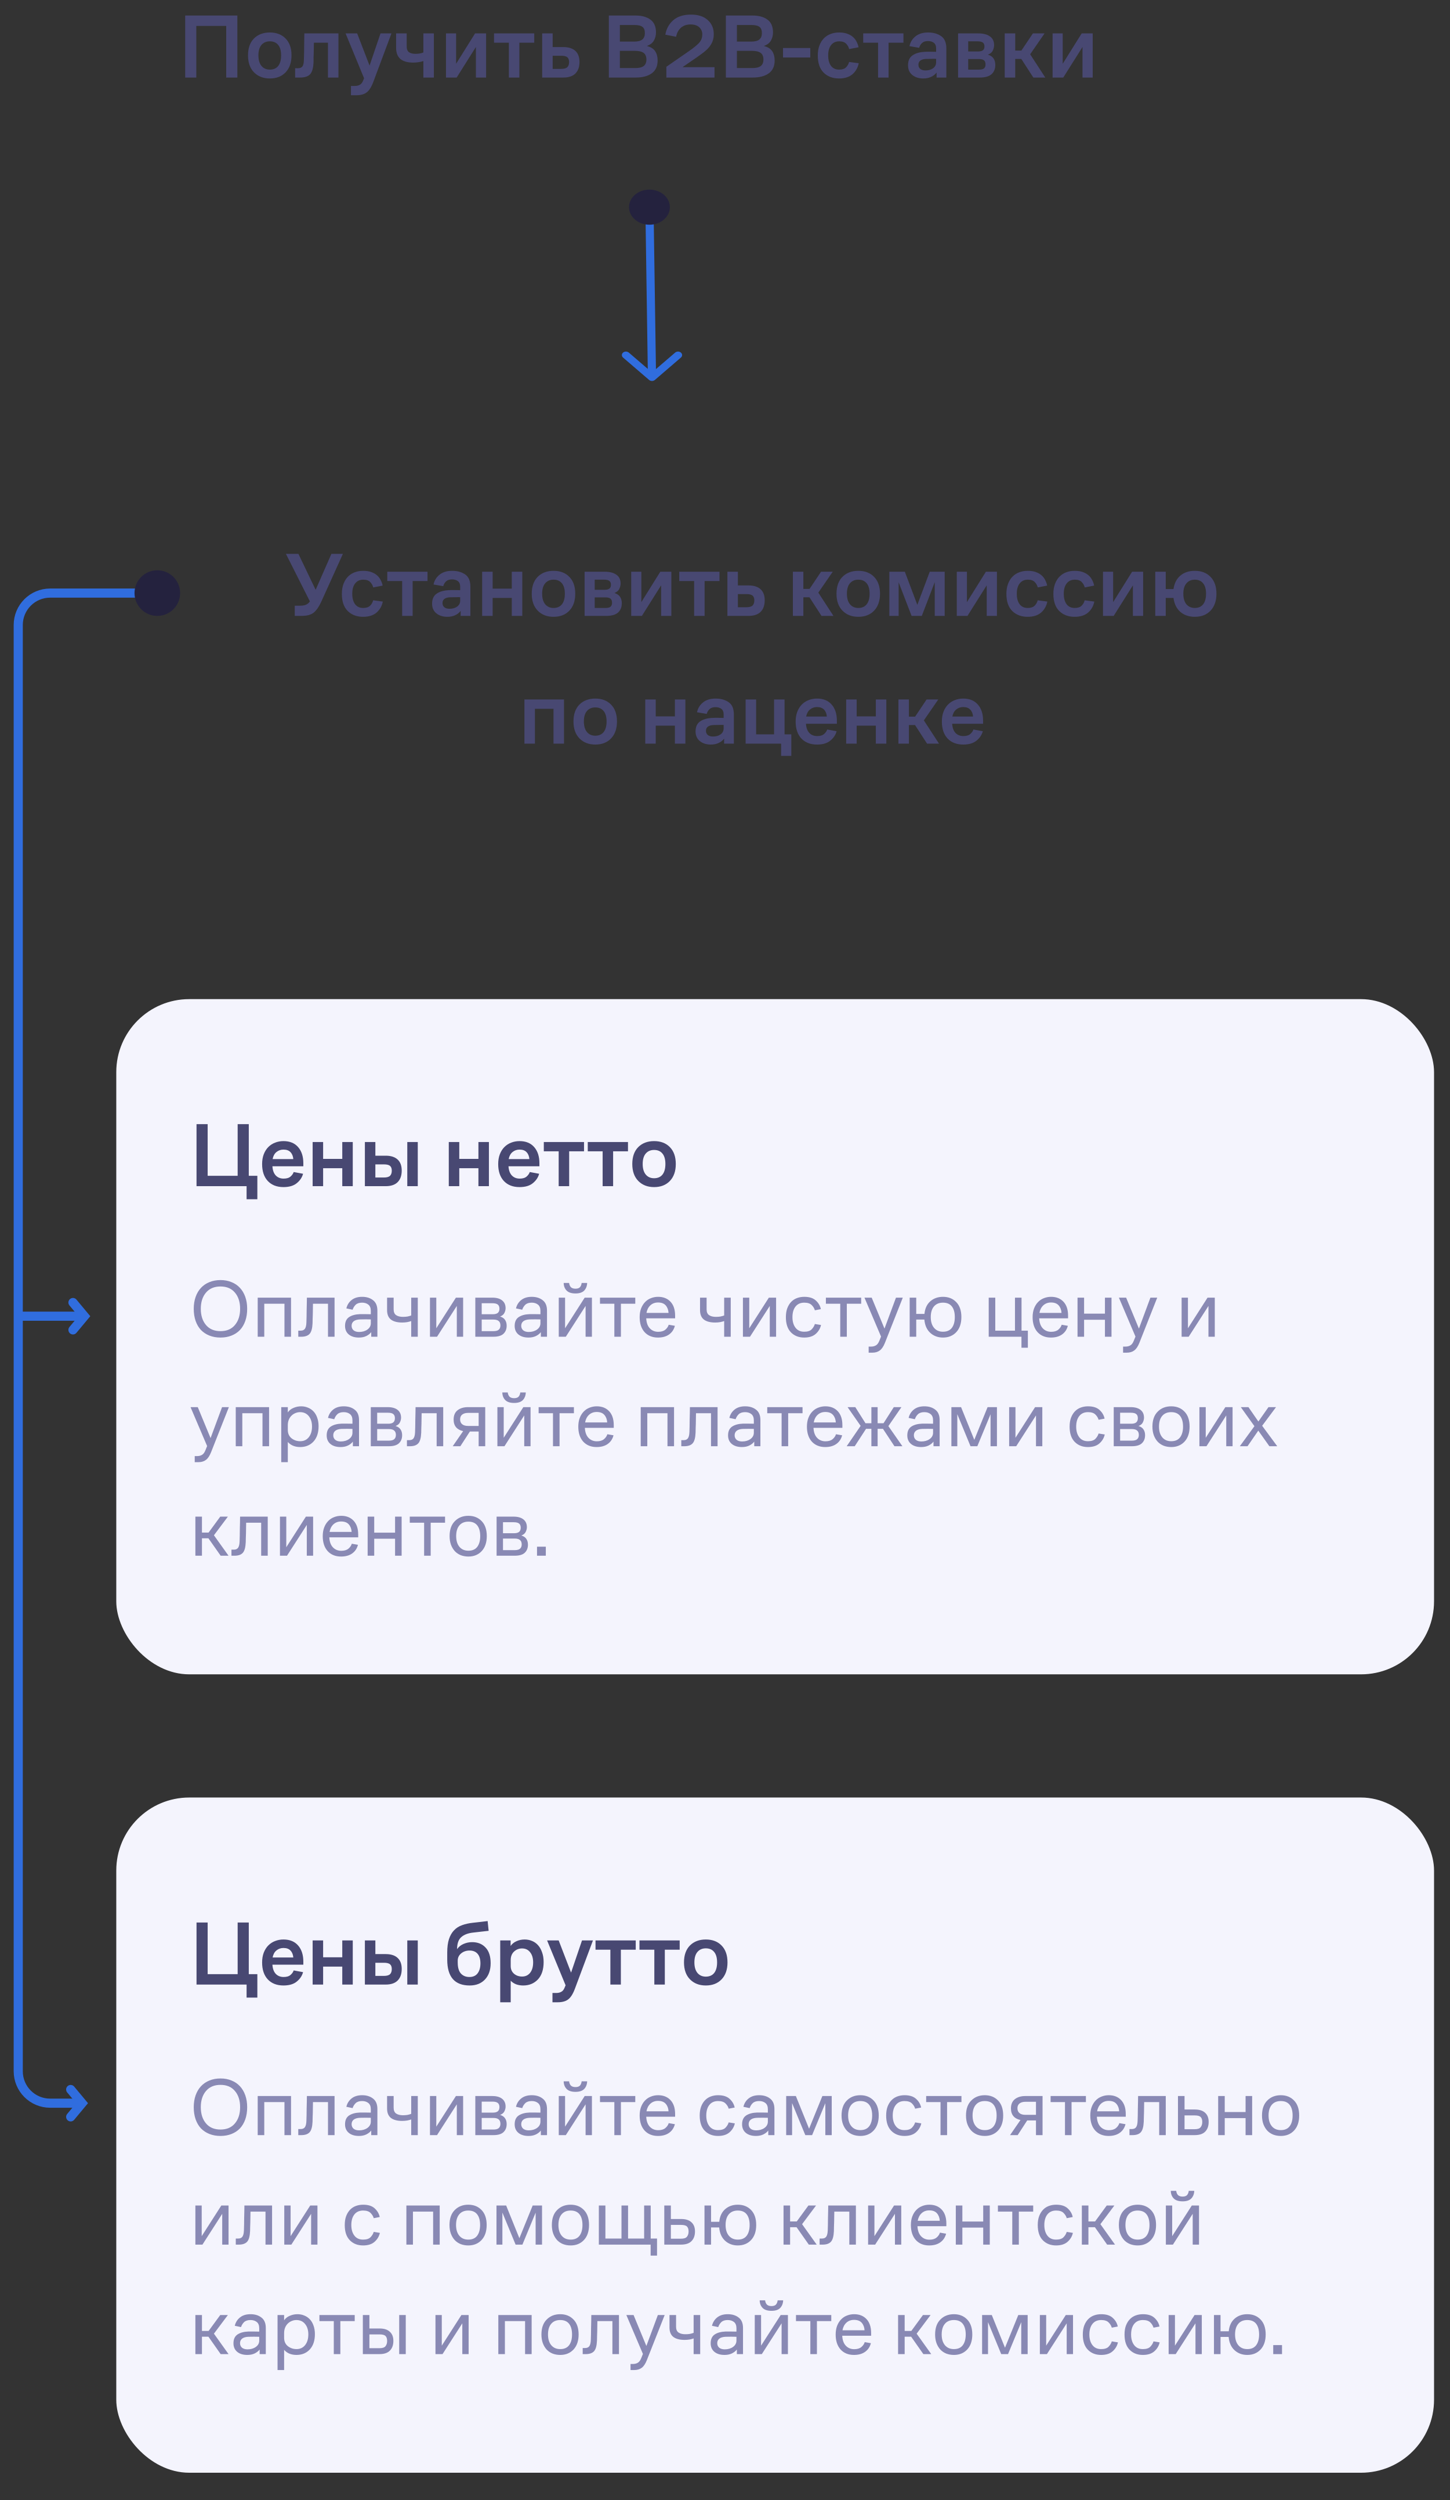 <svg width="318" height="548" viewBox="0 0 318 548" fill="none" xmlns="http://www.w3.org/2000/svg">
<rect x="0" y="0" width="318" height="548" fill="#333333" stroke="none"/>
<g clip-path="url(#clip0_121_2495)">
<path d="M40.612 17V3.4H52.052V17H49.612V5.68H43.052V17H40.612ZM59.172 17.2C57.745 17.2 56.592 16.753 55.712 15.86C54.832 14.967 54.392 13.727 54.392 12.14C54.392 10.553 54.825 9.32 55.692 8.44C56.572 7.56 57.732 7.12 59.172 7.12C60.626 7.12 61.779 7.56 62.632 8.44C63.499 9.32 63.932 10.553 63.932 12.14C63.932 13.713 63.499 14.953 62.632 15.86C61.779 16.753 60.626 17.2 59.172 17.2ZM59.172 15.26C59.972 15.26 60.586 14.993 61.012 14.46C61.439 13.913 61.652 13.14 61.652 12.14C61.652 11.14 61.439 10.38 61.012 9.86C60.586 9.327 59.972 9.06 59.172 9.06C58.399 9.06 57.785 9.327 57.332 9.86C56.892 10.38 56.672 11.14 56.672 12.14C56.672 13.14 56.899 13.913 57.352 14.46C57.806 14.993 58.412 15.26 59.172 15.26ZM66.644 13.14C66.657 12.767 66.671 12.327 66.684 11.82C66.697 11.3 66.704 10.773 66.704 10.24C66.717 9.693 66.724 9.167 66.724 8.66C66.737 8.14 66.744 7.693 66.744 7.32H74.224V17H71.924V9.36H68.844C68.844 9.693 68.837 10.053 68.824 10.44C68.824 10.827 68.817 11.207 68.804 11.58C68.791 11.953 68.777 12.313 68.764 12.66C68.764 13.007 68.764 13.307 68.764 13.56C68.724 14.827 68.484 15.72 68.044 16.24C67.604 16.747 66.844 17 65.764 17H64.724V14.96H65.304C65.784 14.96 66.124 14.827 66.324 14.56C66.524 14.293 66.631 13.82 66.644 13.14ZM81.909 17.86C81.483 19.02 80.989 19.813 80.429 20.24C79.883 20.667 79.109 20.88 78.109 20.88H76.969V18.84H77.809C78.249 18.84 78.616 18.753 78.909 18.58C79.216 18.42 79.456 18.12 79.629 17.68L79.849 17.16L75.789 7.32H78.329L81.049 14.38L83.449 7.32H85.849L81.909 17.86ZM92.85 17V13.38C92.596 13.473 92.27 13.553 91.87 13.62C91.483 13.687 91.056 13.72 90.59 13.72C89.39 13.72 88.47 13.46 87.83 12.94C87.19 12.407 86.87 11.58 86.87 10.46V7.32H89.19V10.16C89.19 10.773 89.356 11.2 89.69 11.44C90.023 11.68 90.503 11.8 91.13 11.8C91.49 11.8 91.81 11.773 92.09 11.72C92.37 11.667 92.623 11.593 92.85 11.5V7.32H95.15V17H92.85ZM100.149 17H97.809V7.32H100.029V13.98L104.189 7.32H106.609V17H104.369V10.3L100.149 17ZM108.346 9.36V7.32H117.166V9.36H113.906V17H111.606V9.36H108.346ZM118.906 17V7.32H121.206V10.32H123.546C124.679 10.32 125.552 10.593 126.166 11.14C126.779 11.687 127.086 12.5 127.086 13.58C127.086 14.673 126.786 15.52 126.186 16.12C125.599 16.707 124.706 17 123.506 17H118.906ZM123.066 12.22H121.206V15.1H123.066C123.719 15.1 124.172 14.973 124.426 14.72C124.679 14.467 124.806 14.093 124.806 13.6C124.806 13.107 124.672 12.753 124.406 12.54C124.152 12.327 123.706 12.22 123.066 12.22ZM133.524 17V3.4H139.344C140.73 3.4 141.83 3.7 142.644 4.3C143.457 4.887 143.864 5.827 143.864 7.12C143.864 7.733 143.717 8.313 143.424 8.86C143.13 9.407 142.604 9.813 141.844 10.08C142.71 10.293 143.324 10.673 143.684 11.22C144.044 11.767 144.224 12.44 144.224 13.24C144.224 14.52 143.79 15.467 142.924 16.08C142.07 16.693 140.89 17 139.384 17H133.524ZM139.124 5.48H135.944V9.12H139.004C139.884 9.12 140.504 8.967 140.864 8.66C141.237 8.353 141.424 7.887 141.424 7.26C141.424 6.62 141.25 6.167 140.904 5.9C140.557 5.62 139.964 5.48 139.124 5.48ZM139.184 11.14H135.944V14.92H139.264C140.144 14.92 140.777 14.773 141.164 14.48C141.564 14.173 141.764 13.693 141.764 13.04C141.764 12.387 141.564 11.907 141.164 11.6C140.764 11.293 140.104 11.14 139.184 11.14ZM154.018 7.52C154.018 6.907 153.798 6.393 153.358 5.98C152.918 5.567 152.278 5.36 151.438 5.36C150.598 5.36 149.905 5.593 149.358 6.06C148.811 6.527 148.451 7.193 148.278 8.06L145.918 7.6C146.131 6.32 146.705 5.267 147.638 4.44C148.585 3.613 149.885 3.2 151.538 3.2C153.125 3.2 154.351 3.6 155.218 4.4C156.098 5.187 156.538 6.213 156.538 7.48C156.538 8.08 156.445 8.613 156.258 9.08C156.071 9.547 155.811 9.98 155.478 10.38C155.145 10.767 154.745 11.14 154.278 11.5C153.811 11.86 153.298 12.233 152.738 12.62L149.678 14.72H156.698V17H146.138V14.64L151.078 11.22C152.025 10.567 152.751 9.98 153.258 9.46C153.765 8.94 154.018 8.293 154.018 7.52ZM159.19 17V3.4H165.01C166.397 3.4 167.497 3.7 168.31 4.3C169.124 4.887 169.53 5.827 169.53 7.12C169.53 7.733 169.384 8.313 169.09 8.86C168.797 9.407 168.27 9.813 167.51 10.08C168.377 10.293 168.99 10.673 169.35 11.22C169.71 11.767 169.89 12.44 169.89 13.24C169.89 14.52 169.457 15.467 168.59 16.08C167.737 16.693 166.557 17 165.05 17H159.19ZM164.79 5.48H161.61V9.12H164.67C165.55 9.12 166.17 8.967 166.53 8.66C166.904 8.353 167.09 7.887 167.09 7.26C167.09 6.62 166.917 6.167 166.57 5.9C166.224 5.62 165.63 5.48 164.79 5.48ZM164.85 11.14H161.61V14.92H164.93C165.81 14.92 166.444 14.773 166.83 14.48C167.23 14.173 167.43 13.693 167.43 13.04C167.43 12.387 167.23 11.907 166.83 11.6C166.43 11.293 165.77 11.14 164.85 11.14ZM177.705 12.6H171.725V10.52H177.705V12.6ZM186.209 13.58L188.329 13.86C188.129 14.847 187.669 15.653 186.949 16.28C186.229 16.893 185.249 17.2 184.009 17.2C182.623 17.2 181.496 16.773 180.629 15.92C179.776 15.067 179.349 13.813 179.349 12.16C179.349 11.333 179.469 10.607 179.709 9.98C179.949 9.34 180.276 8.813 180.689 8.4C181.103 7.973 181.596 7.653 182.169 7.44C182.743 7.227 183.363 7.12 184.029 7.12C184.696 7.12 185.276 7.207 185.769 7.38C186.276 7.553 186.696 7.787 187.029 8.08C187.376 8.373 187.649 8.72 187.849 9.12C188.063 9.52 188.209 9.933 188.289 10.36L186.229 10.76C186.123 10.32 185.903 9.927 185.569 9.58C185.236 9.233 184.729 9.06 184.049 9.06C183.289 9.06 182.696 9.333 182.269 9.88C181.843 10.413 181.629 11.173 181.629 12.16C181.629 13.12 181.836 13.88 182.249 14.44C182.663 14.987 183.256 15.26 184.029 15.26C184.709 15.26 185.216 15.093 185.549 14.76C185.883 14.427 186.103 14.033 186.209 13.58ZM189.313 9.36V7.32H198.133V9.36H194.873V17H192.573V9.36H189.313ZM205.401 17V15.9C205.094 16.313 204.687 16.633 204.181 16.86C203.687 17.087 203.121 17.2 202.481 17.2C201.507 17.2 200.707 16.947 200.081 16.44C199.454 15.933 199.141 15.227 199.141 14.32C199.141 13.32 199.467 12.593 200.121 12.14C200.787 11.673 201.681 11.413 202.801 11.36C203.254 11.333 203.687 11.327 204.101 11.34C204.514 11.34 204.914 11.347 205.301 11.36V10.6C205.301 10.04 205.134 9.633 204.801 9.38C204.467 9.127 204.034 9 203.501 9C202.967 9 202.547 9.133 202.241 9.4C201.934 9.667 201.714 10.027 201.581 10.48L199.461 10.12C199.634 9.253 200.067 8.54 200.761 7.98C201.454 7.407 202.381 7.12 203.541 7.12C204.687 7.12 205.641 7.387 206.401 7.92C207.161 8.44 207.541 9.34 207.541 10.62V17H205.401ZM205.301 12.9C204.981 12.887 204.627 12.887 204.241 12.9C203.854 12.9 203.474 12.907 203.101 12.92C202.581 12.933 202.167 13.047 201.861 13.26C201.567 13.473 201.421 13.78 201.421 14.18C201.421 14.58 201.561 14.893 201.841 15.12C202.121 15.333 202.494 15.44 202.961 15.44C203.641 15.44 204.201 15.28 204.641 14.96C205.081 14.627 205.301 14.193 205.301 13.66V12.9ZM210.119 17V7.32H214.539C215.645 7.32 216.499 7.54 217.099 7.98C217.712 8.407 218.019 9.047 218.019 9.9C218.019 10.273 217.925 10.66 217.739 11.06C217.565 11.46 217.205 11.767 216.659 11.98C217.232 12.153 217.645 12.433 217.899 12.82C218.152 13.193 218.279 13.667 218.279 14.24C218.279 15.093 218.005 15.767 217.459 16.26C216.912 16.753 216.039 17 214.839 17H210.119ZM214.399 9.06H212.339V11.28H214.479C214.972 11.28 215.332 11.193 215.559 11.02C215.785 10.847 215.899 10.567 215.899 10.18C215.899 9.793 215.785 9.513 215.559 9.34C215.345 9.153 214.959 9.06 214.399 9.06ZM214.679 12.94H212.339V15.26H214.699C215.232 15.26 215.605 15.167 215.819 14.98C216.032 14.78 216.139 14.493 216.139 14.12C216.139 13.707 216.025 13.407 215.799 13.22C215.572 13.033 215.199 12.94 214.679 12.94ZM220.345 17V7.32H222.645V11.08H224.005L226.525 7.32H229.085L225.925 11.9L229.245 17H226.625L223.985 12.92H222.645V17H220.345ZM233.184 17H230.844V7.32H233.064V13.98L237.224 7.32H239.644V17H237.404V10.3L233.184 17Z" fill="#484872"/>
<path d="M142.354 83.281C142.522 83.426 142.75 83.507 142.987 83.507C143.225 83.507 143.453 83.426 143.621 83.281L149.321 78.383C149.407 78.312 149.475 78.227 149.522 78.133C149.569 78.04 149.594 77.939 149.595 77.836C149.596 77.734 149.573 77.633 149.528 77.538C149.483 77.444 149.416 77.358 149.332 77.285C149.248 77.213 149.148 77.156 149.038 77.117C148.928 77.079 148.81 77.059 148.691 77.06C148.572 77.061 148.455 77.082 148.345 77.123C148.236 77.163 148.137 77.222 148.055 77.295L142.987 81.649L137.92 77.295C137.837 77.222 137.738 77.163 137.629 77.123C137.52 77.082 137.402 77.061 137.283 77.06C137.164 77.059 137.046 77.079 136.936 77.117C136.826 77.156 136.726 77.213 136.642 77.285C136.558 77.358 136.491 77.444 136.446 77.538C136.401 77.633 136.379 77.734 136.38 77.836C136.381 77.939 136.406 78.04 136.452 78.133C136.499 78.227 136.568 78.312 136.653 78.383L142.354 83.281ZM141.537 45.409L142.091 82.737L143.883 82.737L143.328 45.409L141.537 45.409Z" fill="#306DDE"/>
<path d="M137.949 45.409C137.949 47.534 139.955 49.257 142.428 49.257C144.902 49.257 146.907 47.534 146.907 45.409C146.907 43.283 144.902 41.561 142.428 41.561C139.955 41.561 137.949 43.283 137.949 45.409Z" fill="#24223E"/>
<path d="M70.443 131.92C69.95 133 69.403 133.787 68.803 134.28C68.203 134.76 67.309 135 66.123 135H64.643V132.76H65.843C66.376 132.76 66.803 132.687 67.123 132.54C67.456 132.393 67.736 132.153 67.963 131.82L62.703 121.4H65.443L69.223 129.28L72.683 121.4H75.203L70.443 131.92ZM81.833 131.58L83.953 131.86C83.753 132.847 83.293 133.653 82.573 134.28C81.853 134.893 80.873 135.2 79.633 135.2C78.246 135.2 77.119 134.773 76.253 133.92C75.399 133.067 74.973 131.813 74.973 130.16C74.973 129.333 75.093 128.607 75.333 127.98C75.573 127.34 75.899 126.813 76.313 126.4C76.726 125.973 77.219 125.653 77.793 125.44C78.366 125.227 78.986 125.12 79.653 125.12C80.319 125.12 80.899 125.207 81.393 125.38C81.899 125.553 82.319 125.787 82.653 126.08C82.999 126.373 83.273 126.72 83.473 127.12C83.686 127.52 83.833 127.933 83.913 128.36L81.853 128.76C81.746 128.32 81.526 127.927 81.193 127.58C80.859 127.233 80.353 127.06 79.673 127.06C78.913 127.06 78.319 127.333 77.893 127.88C77.466 128.413 77.253 129.173 77.253 130.16C77.253 131.12 77.459 131.88 77.873 132.44C78.286 132.987 78.879 133.26 79.653 133.26C80.333 133.26 80.839 133.093 81.173 132.76C81.506 132.427 81.726 132.033 81.833 131.58ZM84.937 127.36V125.32H93.757V127.36H90.497V135H88.197V127.36H84.937ZM101.024 135V133.9C100.717 134.313 100.311 134.633 99.804 134.86C99.311 135.087 98.744 135.2 98.104 135.2C97.131 135.2 96.331 134.947 95.704 134.44C95.077 133.933 94.764 133.227 94.764 132.32C94.764 131.32 95.091 130.593 95.744 130.14C96.411 129.673 97.304 129.413 98.424 129.36C98.877 129.333 99.311 129.327 99.724 129.34C100.137 129.34 100.537 129.347 100.924 129.36V128.6C100.924 128.04 100.757 127.633 100.424 127.38C100.091 127.127 99.657 127 99.124 127C98.591 127 98.171 127.133 97.864 127.4C97.557 127.667 97.337 128.027 97.204 128.48L95.084 128.12C95.257 127.253 95.691 126.54 96.384 125.98C97.077 125.407 98.004 125.12 99.164 125.12C100.311 125.12 101.264 125.387 102.024 125.92C102.784 126.44 103.164 127.34 103.164 128.62V135H101.024ZM100.924 130.9C100.604 130.887 100.251 130.887 99.864 130.9C99.477 130.9 99.097 130.907 98.724 130.92C98.204 130.933 97.791 131.047 97.484 131.26C97.191 131.473 97.044 131.78 97.044 132.18C97.044 132.58 97.184 132.893 97.464 133.12C97.744 133.333 98.117 133.44 98.584 133.44C99.264 133.44 99.824 133.28 100.264 132.96C100.704 132.627 100.924 132.193 100.924 131.66V130.9ZM105.742 135V125.32H108.042V129.02H112.242V125.32H114.542V135H112.242V131.06H108.042V135H105.742ZM121.398 135.2C119.972 135.2 118.818 134.753 117.938 133.86C117.058 132.967 116.618 131.727 116.618 130.14C116.618 128.553 117.052 127.32 117.918 126.44C118.798 125.56 119.958 125.12 121.398 125.12C122.852 125.12 124.005 125.56 124.858 126.44C125.725 127.32 126.158 128.553 126.158 130.14C126.158 131.713 125.725 132.953 124.858 133.86C124.005 134.753 122.852 135.2 121.398 135.2ZM121.398 133.26C122.198 133.26 122.812 132.993 123.238 132.46C123.665 131.913 123.878 131.14 123.878 130.14C123.878 129.14 123.665 128.38 123.238 127.86C122.812 127.327 122.198 127.06 121.398 127.06C120.625 127.06 120.012 127.327 119.558 127.86C119.118 128.38 118.898 129.14 118.898 130.14C118.898 131.14 119.125 131.913 119.578 132.46C120.032 132.993 120.638 133.26 121.398 133.26ZM128.206 135V125.32H132.626C133.732 125.32 134.586 125.54 135.186 125.98C135.799 126.407 136.106 127.047 136.106 127.9C136.106 128.273 136.012 128.66 135.826 129.06C135.652 129.46 135.292 129.767 134.746 129.98C135.319 130.153 135.732 130.433 135.986 130.82C136.239 131.193 136.366 131.667 136.366 132.24C136.366 133.093 136.092 133.767 135.546 134.26C134.999 134.753 134.126 135 132.926 135H128.206ZM132.486 127.06H130.426V129.28H132.566C133.059 129.28 133.419 129.193 133.646 129.02C133.872 128.847 133.986 128.567 133.986 128.18C133.986 127.793 133.872 127.513 133.646 127.34C133.432 127.153 133.046 127.06 132.486 127.06ZM132.766 130.94H130.426V133.26H132.786C133.319 133.26 133.692 133.167 133.906 132.98C134.119 132.78 134.226 132.493 134.226 132.12C134.226 131.707 134.112 131.407 133.886 131.22C133.659 131.033 133.286 130.94 132.766 130.94ZM140.771 135H138.431V125.32H140.651V131.98L144.811 125.32H147.231V135H144.991V128.3L140.771 135ZM148.968 127.36V125.32H157.788V127.36H154.528V135H152.228V127.36H148.968ZM159.528 135V125.32H161.828V128.32H164.168C165.301 128.32 166.174 128.593 166.788 129.14C167.401 129.687 167.708 130.5 167.708 131.58C167.708 132.673 167.408 133.52 166.808 134.12C166.221 134.707 165.328 135 164.128 135H159.528ZM163.688 130.22H161.828V133.1H163.688C164.341 133.1 164.794 132.973 165.048 132.72C165.301 132.467 165.428 132.093 165.428 131.6C165.428 131.107 165.294 130.753 165.028 130.54C164.774 130.327 164.328 130.22 163.688 130.22ZM173.886 135V125.32H176.186V129.08H177.546L180.066 125.32H182.626L179.466 129.9L182.786 135H180.166L177.526 130.92H176.186V135H173.886ZM188.234 135.2C186.807 135.2 185.654 134.753 184.774 133.86C183.894 132.967 183.454 131.727 183.454 130.14C183.454 128.553 183.887 127.32 184.754 126.44C185.634 125.56 186.794 125.12 188.234 125.12C189.687 125.12 190.84 125.56 191.694 126.44C192.56 127.32 192.994 128.553 192.994 130.14C192.994 131.713 192.56 132.953 191.694 133.86C190.84 134.753 189.687 135.2 188.234 135.2ZM188.234 133.26C189.034 133.26 189.647 132.993 190.074 132.46C190.5 131.913 190.714 131.14 190.714 130.14C190.714 129.14 190.5 128.38 190.074 127.86C189.647 127.327 189.034 127.06 188.234 127.06C187.46 127.06 186.847 127.327 186.394 127.86C185.954 128.38 185.734 129.14 185.734 130.14C185.734 131.14 185.96 131.913 186.414 132.46C186.867 132.993 187.474 133.26 188.234 133.26ZM195.041 135V125.32H198.441L201.181 132.58L203.901 125.32H207.181V135H205.001V127.6L202.161 135H199.921L197.081 127.64V135H195.041ZM212.177 135H209.837V125.32H212.057V131.98L216.217 125.32H218.637V135H216.397V128.3L212.177 135ZM227.573 131.58L229.693 131.86C229.493 132.847 229.033 133.653 228.313 134.28C227.593 134.893 226.613 135.2 225.373 135.2C223.987 135.2 222.86 134.773 221.993 133.92C221.14 133.067 220.713 131.813 220.713 130.16C220.713 129.333 220.833 128.607 221.073 127.98C221.313 127.34 221.64 126.813 222.053 126.4C222.467 125.973 222.96 125.653 223.533 125.44C224.107 125.227 224.727 125.12 225.393 125.12C226.06 125.12 226.64 125.207 227.133 125.38C227.64 125.553 228.06 125.787 228.393 126.08C228.74 126.373 229.013 126.72 229.213 127.12C229.427 127.52 229.573 127.933 229.653 128.36L227.593 128.76C227.487 128.32 227.267 127.927 226.933 127.58C226.6 127.233 226.093 127.06 225.413 127.06C224.653 127.06 224.06 127.333 223.633 127.88C223.207 128.413 222.993 129.173 222.993 130.16C222.993 131.12 223.2 131.88 223.613 132.44C224.027 132.987 224.62 133.26 225.393 133.26C226.073 133.26 226.58 133.093 226.913 132.76C227.247 132.427 227.467 132.033 227.573 131.58ZM237.877 131.58L239.997 131.86C239.797 132.847 239.337 133.653 238.617 134.28C237.897 134.893 236.917 135.2 235.677 135.2C234.291 135.2 233.164 134.773 232.297 133.92C231.444 133.067 231.017 131.813 231.017 130.16C231.017 129.333 231.137 128.607 231.377 127.98C231.617 127.34 231.944 126.813 232.357 126.4C232.771 125.973 233.264 125.653 233.837 125.44C234.411 125.227 235.031 125.12 235.697 125.12C236.364 125.12 236.944 125.207 237.437 125.38C237.944 125.553 238.364 125.787 238.697 126.08C239.044 126.373 239.317 126.72 239.517 127.12C239.731 127.52 239.877 127.933 239.957 128.36L237.897 128.76C237.791 128.32 237.571 127.927 237.237 127.58C236.904 127.233 236.397 127.06 235.717 127.06C234.957 127.06 234.364 127.333 233.937 127.88C233.511 128.413 233.297 129.173 233.297 130.16C233.297 131.12 233.504 131.88 233.917 132.44C234.331 132.987 234.924 133.26 235.697 133.26C236.377 133.26 236.884 133.093 237.217 132.76C237.551 132.427 237.771 132.033 237.877 131.58ZM244.241 135H241.901V125.32H244.121V131.98L248.281 125.32H250.701V135H248.461V128.3L244.241 135ZM253.358 135V125.32H255.658V129.12H257.358C257.545 127.84 258.051 126.853 258.878 126.16C259.705 125.467 260.758 125.12 262.038 125.12C263.478 125.12 264.625 125.56 265.478 126.44C266.345 127.32 266.778 128.553 266.778 130.14C266.778 131.713 266.345 132.953 265.478 133.86C264.625 134.753 263.478 135.2 262.038 135.2C260.758 135.2 259.698 134.84 258.858 134.12C258.031 133.387 257.531 132.367 257.358 131.06H255.658V135H253.358ZM262.038 133.26C262.825 133.26 263.431 132.993 263.858 132.46C264.285 131.913 264.498 131.14 264.498 130.14C264.498 129.14 264.285 128.38 263.858 127.86C263.431 127.327 262.825 127.06 262.038 127.06C261.265 127.06 260.651 127.327 260.198 127.86C259.745 128.38 259.518 129.14 259.518 130.14C259.518 131.14 259.745 131.913 260.198 132.46C260.665 132.993 261.278 133.26 262.038 133.26ZM115.011 163V153.32H123.691V163H121.391V155.36H117.311V163H115.011ZM130.55 163.2C129.123 163.2 127.97 162.753 127.09 161.86C126.21 160.967 125.77 159.727 125.77 158.14C125.77 156.553 126.203 155.32 127.07 154.44C127.95 153.56 129.11 153.12 130.55 153.12C132.003 153.12 133.157 153.56 134.01 154.44C134.877 155.32 135.31 156.553 135.31 158.14C135.31 159.713 134.877 160.953 134.01 161.86C133.157 162.753 132.003 163.2 130.55 163.2ZM130.55 161.26C131.35 161.26 131.963 160.993 132.39 160.46C132.817 159.913 133.03 159.14 133.03 158.14C133.03 157.14 132.817 156.38 132.39 155.86C131.963 155.327 131.35 155.06 130.55 155.06C129.777 155.06 129.163 155.327 128.71 155.86C128.27 156.38 128.05 157.14 128.05 158.14C128.05 159.14 128.277 159.913 128.73 160.46C129.183 160.993 129.79 161.26 130.55 161.26ZM141.509 163V153.32H143.809V157.02H148.009V153.32H150.309V163H148.009V159.06H143.809V163H141.509ZM158.805 163V161.9C158.499 162.313 158.092 162.633 157.585 162.86C157.092 163.087 156.525 163.2 155.885 163.2C154.912 163.2 154.112 162.947 153.485 162.44C152.859 161.933 152.545 161.227 152.545 160.32C152.545 159.32 152.872 158.593 153.525 158.14C154.192 157.673 155.085 157.413 156.205 157.36C156.659 157.333 157.092 157.327 157.505 157.34C157.919 157.34 158.319 157.347 158.705 157.36V156.6C158.705 156.04 158.539 155.633 158.205 155.38C157.872 155.127 157.439 155 156.905 155C156.372 155 155.952 155.133 155.645 155.4C155.339 155.667 155.119 156.027 154.985 156.48L152.865 156.12C153.039 155.253 153.472 154.54 154.165 153.98C154.859 153.407 155.785 153.12 156.945 153.12C158.092 153.12 159.045 153.387 159.805 153.92C160.565 154.44 160.945 155.34 160.945 156.62V163H158.805ZM158.705 158.9C158.385 158.887 158.032 158.887 157.645 158.9C157.259 158.9 156.879 158.907 156.505 158.92C155.985 158.933 155.572 159.047 155.265 159.26C154.972 159.473 154.825 159.78 154.825 160.18C154.825 160.58 154.965 160.893 155.245 161.12C155.525 161.333 155.899 161.44 156.365 161.44C157.045 161.44 157.605 161.28 158.045 160.96C158.485 160.627 158.705 160.193 158.705 159.66V158.9ZM172.063 153.32V160.96H173.543V165.68H171.303V163H163.523V153.32H165.823V160.96H169.763V153.32H172.063ZM183.536 158.64H176.756C176.81 159.52 177.056 160.193 177.496 160.66C177.936 161.113 178.51 161.34 179.216 161.34C179.883 161.34 180.39 161.187 180.736 160.88C181.083 160.573 181.31 160.247 181.416 159.9L183.476 160.28C183.263 161.08 182.803 161.767 182.096 162.34C181.403 162.913 180.43 163.2 179.176 163.2C177.723 163.2 176.576 162.753 175.736 161.86C174.91 160.967 174.496 159.733 174.496 158.16C174.496 157.347 174.616 156.627 174.856 156C175.11 155.36 175.443 154.833 175.856 154.42C176.283 153.993 176.776 153.673 177.336 153.46C177.91 153.233 178.523 153.12 179.176 153.12C180.563 153.12 181.636 153.56 182.396 154.44C183.156 155.307 183.536 156.487 183.536 157.98V158.64ZM179.176 154.98C178.59 154.98 178.076 155.16 177.636 155.52C177.21 155.867 176.93 156.38 176.796 157.06H181.336C181.283 156.42 181.076 155.913 180.716 155.54C180.37 155.167 179.856 154.98 179.176 154.98ZM185.577 163V153.32H187.877V157.02H192.077V153.32H194.377V163H192.077V159.06H187.877V163H185.577ZM197.033 163V153.32H199.333V157.08H200.693L203.213 153.32H205.773L202.613 157.9L205.933 163H203.313L200.673 158.92H199.333V163H197.033ZM215.601 158.64H208.821C208.874 159.52 209.121 160.193 209.561 160.66C210.001 161.113 210.574 161.34 211.281 161.34C211.947 161.34 212.454 161.187 212.801 160.88C213.147 160.573 213.374 160.247 213.481 159.9L215.541 160.28C215.327 161.08 214.867 161.767 214.161 162.34C213.467 162.913 212.494 163.2 211.241 163.2C209.787 163.2 208.641 162.753 207.801 161.86C206.974 160.967 206.561 159.733 206.561 158.16C206.561 157.347 206.681 156.627 206.921 156C207.174 155.36 207.507 154.833 207.921 154.42C208.347 153.993 208.841 153.673 209.401 153.46C209.974 153.233 210.587 153.12 211.241 153.12C212.627 153.12 213.701 153.56 214.461 154.44C215.221 155.307 215.601 156.487 215.601 157.98V158.64ZM211.241 154.98C210.654 154.98 210.141 155.16 209.701 155.52C209.274 155.867 208.994 156.38 208.861 157.06H213.401C213.347 156.42 213.141 155.913 212.781 155.54C212.434 155.167 211.921 154.98 211.241 154.98Z" fill="#484872"/>
<rect x="25.5" y="219" width="289" height="148" rx="16" fill="#F4F4FD"/>
<path d="M54.56 246.4V257.72H56.44V262.86H54.08V260H43.1V246.4H45.54V257.72H52.12V246.4H54.56ZM66.525 255.64H59.745C59.798 256.52 60.045 257.193 60.485 257.66C60.925 258.113 61.498 258.34 62.205 258.34C62.872 258.34 63.378 258.187 63.725 257.88C64.072 257.573 64.298 257.247 64.405 256.9L66.465 257.28C66.252 258.08 65.792 258.767 65.085 259.34C64.392 259.913 63.418 260.2 62.165 260.2C60.712 260.2 59.565 259.753 58.725 258.86C57.898 257.967 57.485 256.733 57.485 255.16C57.485 254.347 57.605 253.627 57.845 253C58.098 252.36 58.432 251.833 58.845 251.42C59.272 250.993 59.765 250.673 60.325 250.46C60.898 250.233 61.512 250.12 62.165 250.12C63.552 250.12 64.625 250.56 65.385 251.44C66.145 252.307 66.525 253.487 66.525 254.98V255.64ZM62.165 251.98C61.578 251.98 61.065 252.16 60.625 252.52C60.198 252.867 59.918 253.38 59.785 254.06H64.325C64.272 253.42 64.065 252.913 63.705 252.54C63.358 252.167 62.845 251.98 62.165 251.98ZM68.565 260V250.32H70.865V254.02H75.065V250.32H77.365V260H75.065V256.06H70.865V260H68.565ZM89.322 260V250.32H91.622V260H89.322ZM80.022 260V250.32H82.322V253.32H84.602C85.722 253.32 86.582 253.593 87.182 254.14C87.795 254.687 88.102 255.5 88.102 256.58C88.102 257.673 87.802 258.52 87.202 259.12C86.615 259.707 85.735 260 84.562 260H80.022ZM84.182 255.22H82.322V258.1H84.182C84.835 258.1 85.288 257.973 85.542 257.72C85.795 257.467 85.922 257.093 85.922 256.6C85.922 256.107 85.788 255.753 85.522 255.54C85.268 255.327 84.822 255.22 84.182 255.22ZM98.423 260V250.32H100.723V254.02H104.923V250.32H107.223V260H104.923V256.06H100.723V260H98.423ZM118.299 255.64H111.519C111.572 256.52 111.819 257.193 112.259 257.66C112.699 258.113 113.272 258.34 113.979 258.34C114.646 258.34 115.152 258.187 115.499 257.88C115.846 257.573 116.072 257.247 116.179 256.9L118.239 257.28C118.026 258.08 117.566 258.767 116.859 259.34C116.166 259.913 115.192 260.2 113.939 260.2C112.486 260.2 111.339 259.753 110.499 258.86C109.672 257.967 109.259 256.733 109.259 255.16C109.259 254.347 109.379 253.627 109.619 253C109.872 252.36 110.206 251.833 110.619 251.42C111.046 250.993 111.539 250.673 112.099 250.46C112.672 250.233 113.286 250.12 113.939 250.12C115.326 250.12 116.399 250.56 117.159 251.44C117.919 252.307 118.299 253.487 118.299 254.98V255.64ZM113.939 251.98C113.352 251.98 112.839 252.16 112.399 252.52C111.972 252.867 111.692 253.38 111.559 254.06H116.099C116.046 253.42 115.839 252.913 115.479 252.54C115.132 252.167 114.619 251.98 113.939 251.98ZM119.263 252.36V250.32H128.083V252.36H124.823V260H122.523V252.36H119.263ZM128.903 252.36V250.32H137.723V252.36H134.463V260H132.163V252.36H128.903ZM143.448 260.2C142.021 260.2 140.868 259.753 139.988 258.86C139.108 257.967 138.668 256.727 138.668 255.14C138.668 253.553 139.101 252.32 139.968 251.44C140.848 250.56 142.008 250.12 143.448 250.12C144.901 250.12 146.055 250.56 146.908 251.44C147.775 252.32 148.208 253.553 148.208 255.14C148.208 256.713 147.775 257.953 146.908 258.86C146.055 259.753 144.901 260.2 143.448 260.2ZM143.448 258.26C144.248 258.26 144.861 257.993 145.288 257.46C145.715 256.913 145.928 256.14 145.928 255.14C145.928 254.14 145.715 253.38 145.288 252.86C144.861 252.327 144.248 252.06 143.448 252.06C142.675 252.06 142.061 252.327 141.608 252.86C141.168 253.38 140.948 254.14 140.948 255.14C140.948 256.14 141.175 256.913 141.628 257.46C142.081 257.993 142.688 258.26 143.448 258.26Z" fill="#484872"/>
<path d="M48.358 293.18C47.47 293.18 46.66 293.036 45.928 292.748C45.208 292.46 44.59 292.052 44.074 291.524C43.57 290.984 43.18 290.324 42.904 289.544C42.628 288.752 42.49 287.864 42.49 286.88C42.49 285.92 42.628 285.05 42.904 284.27C43.18 283.49 43.57 282.83 44.074 282.29C44.59 281.738 45.208 281.318 45.928 281.03C46.66 280.73 47.47 280.58 48.358 280.58C49.246 280.58 50.05 280.73 50.77 281.03C51.502 281.318 52.12 281.738 52.624 282.29C53.128 282.83 53.518 283.49 53.794 284.27C54.07 285.05 54.208 285.92 54.208 286.88C54.208 287.864 54.07 288.752 53.794 289.544C53.518 290.324 53.128 290.984 52.624 291.524C52.12 292.052 51.502 292.46 50.77 292.748C50.05 293.036 49.246 293.18 48.358 293.18ZM48.358 291.776C49.726 291.776 50.782 291.326 51.526 290.426C52.282 289.526 52.66 288.344 52.66 286.88C52.66 285.404 52.282 284.222 51.526 283.334C50.782 282.434 49.726 281.984 48.358 281.984C46.99 281.984 45.928 282.434 45.172 283.334C44.416 284.222 44.038 285.404 44.038 286.88C44.038 288.344 44.416 289.526 45.172 290.426C45.928 291.326 46.99 291.776 48.358 291.776ZM56.518 293V284.432H63.826V293H62.386V285.764H57.958V293H56.518ZM67.197 289.904C67.209 289.568 67.221 289.16 67.233 288.68C67.245 288.188 67.251 287.69 67.251 287.186C67.263 286.67 67.275 286.172 67.287 285.692C67.299 285.2 67.305 284.78 67.305 284.432H73.371V293H71.931V285.764H68.637C68.637 286.112 68.631 286.484 68.619 286.88C68.619 287.276 68.613 287.666 68.601 288.05C68.589 288.422 68.577 288.782 68.565 289.13C68.565 289.478 68.559 289.778 68.547 290.03C68.499 291.17 68.283 291.95 67.899 292.37C67.515 292.79 66.909 293 66.081 293H65.415V291.668H65.937C66.369 291.668 66.681 291.53 66.873 291.254C67.065 290.978 67.173 290.528 67.197 289.904ZM81.414 293V291.992C81.15 292.34 80.784 292.628 80.316 292.856C79.86 293.072 79.326 293.18 78.714 293.18C77.778 293.18 77.034 292.952 76.482 292.496C75.942 292.04 75.672 291.416 75.672 290.624C75.672 289.736 75.966 289.094 76.554 288.698C77.154 288.302 77.946 288.086 78.93 288.05C79.374 288.038 79.788 288.038 80.172 288.05C80.556 288.05 80.94 288.056 81.324 288.068V287.33C81.324 286.706 81.144 286.25 80.784 285.962C80.424 285.674 79.968 285.53 79.416 285.53C78.804 285.53 78.336 285.68 78.012 285.98C77.7 286.28 77.472 286.646 77.328 287.078L75.96 286.79C76.14 286.034 76.524 285.422 77.112 284.954C77.7 284.486 78.468 284.252 79.416 284.252C80.388 284.252 81.186 284.498 81.81 284.99C82.446 285.47 82.764 286.232 82.764 287.276V293H81.414ZM81.324 289.202C80.964 289.19 80.58 289.184 80.172 289.184C79.776 289.184 79.374 289.19 78.966 289.202C78.354 289.226 77.892 289.358 77.58 289.598C77.268 289.838 77.112 290.174 77.112 290.606C77.112 291.014 77.256 291.344 77.544 291.596C77.844 291.836 78.246 291.956 78.75 291.956C79.47 291.956 80.076 291.782 80.568 291.434C81.072 291.074 81.324 290.606 81.324 290.03V289.202ZM90.183 293V289.562C89.967 289.646 89.679 289.724 89.319 289.796C88.971 289.856 88.599 289.886 88.203 289.886C87.135 289.886 86.313 289.67 85.737 289.238C85.173 288.794 84.891 288.104 84.891 287.168V284.432H86.331V287.006C86.331 287.594 86.511 288.014 86.871 288.266C87.243 288.518 87.741 288.644 88.365 288.644C88.737 288.644 89.067 288.62 89.355 288.572C89.655 288.512 89.931 288.434 90.183 288.338V284.432H91.623V293H90.183ZM95.846 293H94.298V284.432H95.684V291.146L99.986 284.432H101.57V293H100.184V286.25L95.846 293ZM104.24 293V284.432H107.948C108.884 284.432 109.604 284.63 110.108 285.026C110.624 285.422 110.882 285.998 110.882 286.754C110.882 287.078 110.798 287.414 110.63 287.762C110.474 288.11 110.156 288.38 109.676 288.572C110.192 288.728 110.558 288.98 110.774 289.328C111.002 289.664 111.116 290.084 111.116 290.588C111.116 291.32 110.882 291.908 110.414 292.352C109.958 292.784 109.22 293 108.2 293H104.24ZM107.966 285.656H105.644V288.068H108.092C108.572 288.068 108.932 287.972 109.172 287.78C109.412 287.576 109.532 287.27 109.532 286.862C109.532 286.454 109.418 286.154 109.19 285.962C108.962 285.758 108.554 285.656 107.966 285.656ZM108.218 289.238H105.644V291.776H108.218C108.77 291.776 109.16 291.668 109.388 291.452C109.628 291.236 109.748 290.93 109.748 290.534C109.748 290.09 109.622 289.766 109.37 289.562C109.13 289.346 108.746 289.238 108.218 289.238ZM118.614 293V291.992C118.35 292.34 117.984 292.628 117.516 292.856C117.06 293.072 116.526 293.18 115.914 293.18C114.978 293.18 114.234 292.952 113.682 292.496C113.142 292.04 112.872 291.416 112.872 290.624C112.872 289.736 113.166 289.094 113.754 288.698C114.354 288.302 115.146 288.086 116.13 288.05C116.574 288.038 116.988 288.038 117.372 288.05C117.756 288.05 118.14 288.056 118.524 288.068V287.33C118.524 286.706 118.344 286.25 117.984 285.962C117.624 285.674 117.168 285.53 116.616 285.53C116.004 285.53 115.536 285.68 115.212 285.98C114.9 286.28 114.672 286.646 114.528 287.078L113.16 286.79C113.34 286.034 113.724 285.422 114.312 284.954C114.9 284.486 115.668 284.252 116.616 284.252C117.588 284.252 118.386 284.498 119.01 284.99C119.646 285.47 119.964 286.232 119.964 287.276V293H118.614ZM118.524 289.202C118.164 289.19 117.78 289.184 117.372 289.184C116.976 289.184 116.574 289.19 116.166 289.202C115.554 289.226 115.092 289.358 114.78 289.598C114.468 289.838 114.312 290.174 114.312 290.606C114.312 291.014 114.456 291.344 114.744 291.596C115.044 291.836 115.446 291.956 115.95 291.956C116.67 291.956 117.276 291.782 117.768 291.434C118.272 291.074 118.524 290.606 118.524 290.03V289.202ZM124.089 293H122.541V284.432H123.927V291.146L128.229 284.432H129.813V293H128.427V286.25L124.089 293ZM126.213 283.514C125.337 283.514 124.689 283.304 124.269 282.884C123.849 282.452 123.633 281.894 123.621 281.21H124.809C124.857 281.606 124.989 281.918 125.205 282.146C125.433 282.362 125.769 282.47 126.213 282.47C126.657 282.47 126.981 282.362 127.185 282.146C127.389 281.918 127.515 281.606 127.563 281.21H128.769C128.745 281.894 128.529 282.452 128.121 282.884C127.713 283.304 127.077 283.514 126.213 283.514ZM131.583 285.764V284.432H139.323V285.764H136.173V293H134.733V285.764H131.583ZM148.06 288.968H141.724C141.772 289.928 142.036 290.66 142.516 291.164C142.996 291.668 143.608 291.92 144.352 291.92C145.024 291.92 145.546 291.764 145.918 291.452C146.29 291.14 146.536 290.78 146.656 290.372L148.006 290.606C147.802 291.41 147.382 292.04 146.746 292.496C146.11 292.952 145.294 293.18 144.298 293.18C143.074 293.18 142.096 292.784 141.364 291.992C140.644 291.188 140.284 290.096 140.284 288.716C140.284 288.008 140.386 287.378 140.59 286.826C140.806 286.262 141.094 285.794 141.454 285.422C141.814 285.038 142.24 284.75 142.732 284.558C143.236 284.354 143.77 284.252 144.334 284.252C145.474 284.252 146.38 284.612 147.052 285.332C147.724 286.052 148.06 287.066 148.06 288.374V288.968ZM144.316 285.494C143.644 285.494 143.08 285.704 142.624 286.124C142.18 286.544 141.898 287.096 141.778 287.78H146.62C146.584 287.12 146.38 286.574 146.008 286.142C145.636 285.71 145.072 285.494 144.316 285.494ZM158.817 293V289.562C158.601 289.646 158.313 289.724 157.953 289.796C157.605 289.856 157.233 289.886 156.837 289.886C155.769 289.886 154.947 289.67 154.371 289.238C153.807 288.794 153.525 288.104 153.525 287.168V284.432H154.965V287.006C154.965 287.594 155.145 288.014 155.505 288.266C155.877 288.518 156.375 288.644 156.999 288.644C157.371 288.644 157.701 288.62 157.989 288.572C158.289 288.512 158.565 288.434 158.817 288.338V284.432H160.257V293H158.817ZM164.481 293H162.933V284.432H164.319V291.146L168.621 284.432H170.205V293H168.819V286.25L164.481 293ZM178.706 290.21L180.056 290.426C179.888 291.194 179.498 291.848 178.886 292.388C178.286 292.916 177.446 293.18 176.366 293.18C175.178 293.18 174.212 292.802 173.468 292.046C172.724 291.29 172.352 290.18 172.352 288.716C172.352 287.96 172.454 287.306 172.658 286.754C172.874 286.19 173.162 285.722 173.522 285.35C173.882 284.978 174.308 284.702 174.8 284.522C175.292 284.342 175.82 284.252 176.384 284.252C177.5 284.252 178.346 284.522 178.922 285.062C179.51 285.602 179.876 286.232 180.02 286.952L178.706 287.204C178.598 286.796 178.37 286.418 178.022 286.07C177.674 285.71 177.128 285.53 176.384 285.53C175.556 285.53 174.914 285.818 174.458 286.394C174.014 286.958 173.792 287.732 173.792 288.716C173.792 289.664 174.014 290.432 174.458 291.02C174.902 291.608 175.538 291.902 176.366 291.902C177.122 291.902 177.668 291.728 178.004 291.38C178.352 291.02 178.586 290.63 178.706 290.21ZM181.125 285.764V284.432H188.865V285.764H185.715V293H184.275V285.764H181.125ZM194.086 294.314C193.762 295.13 193.384 295.694 192.952 296.006C192.52 296.33 191.98 296.492 191.332 296.492H190.504V295.16H191.044C191.452 295.16 191.806 295.07 192.106 294.89C192.406 294.71 192.652 294.38 192.844 293.9L193.222 292.964L189.586 284.432H191.17L193.978 291.218L196.498 284.432H197.992L194.086 294.314ZM199.5 293V284.432H200.94V287.996H202.74C202.86 286.796 203.292 285.872 204.036 285.224C204.78 284.576 205.704 284.252 206.808 284.252C208.008 284.252 208.98 284.642 209.724 285.422C210.468 286.19 210.84 287.282 210.84 288.698C210.84 290.09 210.468 291.188 209.724 291.992C208.98 292.784 208.008 293.18 206.808 293.18C205.704 293.18 204.774 292.838 204.018 292.154C203.262 291.458 202.83 290.486 202.722 289.238H200.94V293H199.5ZM206.808 291.902C207.672 291.902 208.32 291.62 208.752 291.056C209.184 290.48 209.4 289.694 209.4 288.698C209.4 287.69 209.184 286.91 208.752 286.358C208.32 285.806 207.672 285.53 206.808 285.53C205.956 285.53 205.296 285.806 204.828 286.358C204.36 286.91 204.126 287.69 204.126 288.698C204.126 289.694 204.366 290.48 204.846 291.056C205.326 291.62 205.98 291.902 206.808 291.902ZM224.034 284.432V291.668H225.42V295.412H224.016V293H216.834V284.432H218.274V291.668H222.594V284.432H224.034ZM234.24 288.968H227.904C227.952 289.928 228.216 290.66 228.696 291.164C229.176 291.668 229.788 291.92 230.532 291.92C231.204 291.92 231.726 291.764 232.098 291.452C232.47 291.14 232.716 290.78 232.836 290.372L234.186 290.606C233.982 291.41 233.562 292.04 232.926 292.496C232.29 292.952 231.474 293.18 230.478 293.18C229.254 293.18 228.276 292.784 227.544 291.992C226.824 291.188 226.464 290.096 226.464 288.716C226.464 288.008 226.566 287.378 226.77 286.826C226.986 286.262 227.274 285.794 227.634 285.422C227.994 285.038 228.42 284.75 228.912 284.558C229.416 284.354 229.95 284.252 230.514 284.252C231.654 284.252 232.56 284.612 233.232 285.332C233.904 286.052 234.24 287.066 234.24 288.374V288.968ZM230.496 285.494C229.824 285.494 229.26 285.704 228.804 286.124C228.36 286.544 228.078 287.096 227.958 287.78H232.8C232.764 287.12 232.56 286.574 232.188 286.142C231.816 285.71 231.252 285.494 230.496 285.494ZM236.313 293V284.432H237.753V287.942H242.325V284.432H243.765V293H242.325V289.274H237.753V293H236.313ZM249.886 294.314C249.562 295.13 249.184 295.694 248.752 296.006C248.32 296.33 247.78 296.492 247.132 296.492H246.304V295.16H246.844C247.252 295.16 247.606 295.07 247.906 294.89C248.206 294.71 248.452 294.38 248.644 293.9L249.022 292.964L245.386 284.432H246.97L249.778 291.218L252.298 284.432H253.792L249.886 294.314ZM260.69 293H259.142V284.432H260.528V291.146L264.83 284.432H266.414V293H265.028V286.25L260.69 293ZM46.288 318.314C45.964 319.13 45.586 319.694 45.154 320.006C44.722 320.33 44.182 320.492 43.534 320.492H42.706V319.16H43.246C43.654 319.16 44.008 319.07 44.308 318.89C44.608 318.71 44.854 318.38 45.046 317.9L45.424 316.964L41.788 308.432H43.372L46.18 315.218L48.7 308.432H50.194L46.288 318.314ZM51.702 317V308.432H59.01V317H57.57V309.764H53.142V317H51.702ZM61.678 320.492V308.432H63.118V309.584C63.431 309.14 63.85 308.81 64.379 308.594C64.906 308.366 65.465 308.252 66.052 308.252C66.581 308.252 67.073 308.348 67.528 308.54C67.996 308.72 68.404 308.996 68.752 309.368C69.1 309.728 69.371 310.184 69.562 310.736C69.766 311.288 69.868 311.918 69.868 312.626C69.868 314.042 69.496 315.158 68.752 315.974C68.008 316.778 67.031 317.18 65.819 317.18C65.254 317.18 64.739 317.084 64.27 316.892C63.815 316.7 63.431 316.424 63.118 316.064V320.492H61.678ZM63.118 313.418C63.118 314.198 63.389 314.81 63.928 315.254C64.481 315.686 65.117 315.902 65.837 315.902C66.629 315.902 67.258 315.608 67.727 315.02C68.195 314.432 68.428 313.652 68.428 312.68C68.428 311.744 68.195 310.988 67.727 310.412C67.258 309.824 66.617 309.53 65.8 309.53C65.465 309.53 65.135 309.596 64.811 309.728C64.499 309.848 64.216 310.028 63.965 310.268C63.712 310.496 63.508 310.79 63.352 311.15C63.197 311.51 63.118 311.924 63.118 312.392V313.418ZM77.388 317V315.992C77.124 316.34 76.758 316.628 76.29 316.856C75.834 317.072 75.3 317.18 74.688 317.18C73.752 317.18 73.008 316.952 72.456 316.496C71.916 316.04 71.646 315.416 71.646 314.624C71.646 313.736 71.94 313.094 72.528 312.698C73.128 312.302 73.92 312.086 74.904 312.05C75.348 312.038 75.762 312.038 76.146 312.05C76.53 312.05 76.914 312.056 77.298 312.068V311.33C77.298 310.706 77.118 310.25 76.758 309.962C76.398 309.674 75.942 309.53 75.39 309.53C74.778 309.53 74.31 309.68 73.986 309.98C73.674 310.28 73.446 310.646 73.302 311.078L71.934 310.79C72.114 310.034 72.498 309.422 73.086 308.954C73.674 308.486 74.442 308.252 75.39 308.252C76.362 308.252 77.16 308.498 77.784 308.99C78.42 309.47 78.738 310.232 78.738 311.276V317H77.388ZM77.298 313.202C76.938 313.19 76.554 313.184 76.146 313.184C75.75 313.184 75.348 313.19 74.94 313.202C74.328 313.226 73.866 313.358 73.554 313.598C73.242 313.838 73.086 314.174 73.086 314.606C73.086 315.014 73.23 315.344 73.518 315.596C73.818 315.836 74.22 315.956 74.724 315.956C75.444 315.956 76.05 315.782 76.542 315.434C77.046 315.074 77.298 314.606 77.298 314.03V313.202ZM81.316 317V308.432H85.024C85.96 308.432 86.68 308.63 87.184 309.026C87.7 309.422 87.958 309.998 87.958 310.754C87.958 311.078 87.874 311.414 87.706 311.762C87.55 312.11 87.232 312.38 86.752 312.572C87.268 312.728 87.634 312.98 87.85 313.328C88.078 313.664 88.192 314.084 88.192 314.588C88.192 315.32 87.958 315.908 87.49 316.352C87.034 316.784 86.296 317 85.276 317H81.316ZM85.042 309.656H82.72V312.068H85.168C85.648 312.068 86.008 311.972 86.248 311.78C86.488 311.576 86.608 311.27 86.608 310.862C86.608 310.454 86.494 310.154 86.266 309.962C86.038 309.758 85.63 309.656 85.042 309.656ZM85.294 313.238H82.72V315.776H85.294C85.846 315.776 86.236 315.668 86.464 315.452C86.704 315.236 86.824 314.93 86.824 314.534C86.824 314.09 86.698 313.766 86.446 313.562C86.206 313.346 85.822 313.238 85.294 313.238ZM91.028 313.904C91.04 313.568 91.052 313.16 91.064 312.68C91.076 312.188 91.082 311.69 91.082 311.186C91.094 310.67 91.106 310.172 91.118 309.692C91.13 309.2 91.136 308.78 91.136 308.432H97.202V317H95.762V309.764H92.468C92.468 310.112 92.462 310.484 92.45 310.88C92.45 311.276 92.444 311.666 92.432 312.05C92.42 312.422 92.408 312.782 92.396 313.13C92.396 313.478 92.39 313.778 92.378 314.03C92.33 315.17 92.114 315.95 91.73 316.37C91.346 316.79 90.74 317 89.912 317H89.246V315.668H89.768C90.2 315.668 90.512 315.53 90.704 315.254C90.896 314.978 91.004 314.528 91.028 313.904ZM99.484 311.168C99.484 310.256 99.772 309.572 100.348 309.116C100.936 308.66 101.698 308.432 102.634 308.432H106.414V317H104.974V313.778H103.048L100.96 317H99.286L101.572 313.688C100.9 313.544 100.384 313.262 100.024 312.842C99.664 312.41 99.484 311.852 99.484 311.168ZM102.67 312.554H104.974V309.692H102.67C102.106 309.692 101.668 309.818 101.356 310.07C101.056 310.31 100.906 310.658 100.906 311.114C100.906 311.57 101.056 311.924 101.356 312.176C101.656 312.428 102.094 312.554 102.67 312.554ZM110.632 317H109.084V308.432H110.47V315.146L114.772 308.432H116.356V317H114.97V310.25L110.632 317ZM112.756 307.514C111.88 307.514 111.232 307.304 110.812 306.884C110.392 306.452 110.176 305.894 110.164 305.21H111.352C111.4 305.606 111.532 305.918 111.748 306.146C111.976 306.362 112.312 306.47 112.756 306.47C113.2 306.47 113.524 306.362 113.728 306.146C113.932 305.918 114.058 305.606 114.106 305.21H115.312C115.288 305.894 115.072 306.452 114.664 306.884C114.256 307.304 113.62 307.514 112.756 307.514ZM118.125 309.764V308.432H125.865V309.764H122.715V317H121.275V309.764H118.125ZM134.603 312.968H128.267C128.315 313.928 128.579 314.66 129.059 315.164C129.539 315.668 130.151 315.92 130.895 315.92C131.567 315.92 132.089 315.764 132.461 315.452C132.833 315.14 133.079 314.78 133.199 314.372L134.549 314.606C134.345 315.41 133.925 316.04 133.289 316.496C132.653 316.952 131.837 317.18 130.841 317.18C129.617 317.18 128.639 316.784 127.907 315.992C127.187 315.188 126.827 314.096 126.827 312.716C126.827 312.008 126.929 311.378 127.133 310.826C127.349 310.262 127.637 309.794 127.997 309.422C128.357 309.038 128.783 308.75 129.275 308.558C129.779 308.354 130.313 308.252 130.877 308.252C132.017 308.252 132.923 308.612 133.595 309.332C134.267 310.052 134.603 311.066 134.603 312.374V312.968ZM130.859 309.494C130.187 309.494 129.623 309.704 129.167 310.124C128.723 310.544 128.441 311.096 128.321 311.78H133.163C133.127 311.12 132.923 310.574 132.551 310.142C132.179 309.71 131.615 309.494 130.859 309.494ZM140.518 317V308.432H147.826V317H146.386V309.764H141.958V317H140.518ZM151.197 313.904C151.209 313.568 151.221 313.16 151.233 312.68C151.245 312.188 151.251 311.69 151.251 311.186C151.263 310.67 151.275 310.172 151.287 309.692C151.299 309.2 151.305 308.78 151.305 308.432H157.371V317H155.931V309.764H152.637C152.637 310.112 152.631 310.484 152.619 310.88C152.619 311.276 152.613 311.666 152.601 312.05C152.589 312.422 152.577 312.782 152.565 313.13C152.565 313.478 152.559 313.778 152.547 314.03C152.499 315.17 152.283 315.95 151.899 316.37C151.515 316.79 150.909 317 150.081 317H149.415V315.668H149.937C150.369 315.668 150.681 315.53 150.873 315.254C151.065 314.978 151.173 314.528 151.197 313.904ZM165.414 317V315.992C165.15 316.34 164.784 316.628 164.316 316.856C163.86 317.072 163.326 317.18 162.714 317.18C161.778 317.18 161.034 316.952 160.482 316.496C159.942 316.04 159.672 315.416 159.672 314.624C159.672 313.736 159.966 313.094 160.554 312.698C161.154 312.302 161.946 312.086 162.93 312.05C163.374 312.038 163.788 312.038 164.172 312.05C164.556 312.05 164.94 312.056 165.324 312.068V311.33C165.324 310.706 165.144 310.25 164.784 309.962C164.424 309.674 163.968 309.53 163.416 309.53C162.804 309.53 162.336 309.68 162.012 309.98C161.7 310.28 161.472 310.646 161.328 311.078L159.96 310.79C160.14 310.034 160.524 309.422 161.112 308.954C161.7 308.486 162.468 308.252 163.416 308.252C164.388 308.252 165.186 308.498 165.81 308.99C166.446 309.47 166.764 310.232 166.764 311.276V317H165.414ZM165.324 313.202C164.964 313.19 164.58 313.184 164.172 313.184C163.776 313.184 163.374 313.19 162.966 313.202C162.354 313.226 161.892 313.358 161.58 313.598C161.268 313.838 161.112 314.174 161.112 314.606C161.112 315.014 161.256 315.344 161.544 315.596C161.844 315.836 162.246 315.956 162.75 315.956C163.47 315.956 164.076 315.782 164.568 315.434C165.072 315.074 165.324 314.606 165.324 314.03V313.202ZM168.265 309.764V308.432H176.005V309.764H172.855V317H171.415V309.764H168.265ZM184.743 312.968H178.407C178.455 313.928 178.719 314.66 179.199 315.164C179.679 315.668 180.291 315.92 181.035 315.92C181.707 315.92 182.229 315.764 182.601 315.452C182.973 315.14 183.219 314.78 183.339 314.372L184.689 314.606C184.485 315.41 184.065 316.04 183.429 316.496C182.793 316.952 181.977 317.18 180.981 317.18C179.757 317.18 178.779 316.784 178.047 315.992C177.327 315.188 176.967 314.096 176.967 312.716C176.967 312.008 177.069 311.378 177.273 310.826C177.489 310.262 177.777 309.794 178.137 309.422C178.497 309.038 178.923 308.75 179.415 308.558C179.919 308.354 180.453 308.252 181.017 308.252C182.157 308.252 183.063 308.612 183.735 309.332C184.407 310.052 184.743 311.066 184.743 312.374V312.968ZM180.999 309.494C180.327 309.494 179.763 309.704 179.307 310.124C178.863 310.544 178.581 311.096 178.461 311.78H183.303C183.267 311.12 183.063 310.574 182.691 310.142C182.319 309.71 181.755 309.494 180.999 309.494ZM191.104 317V313.184H189.934L187.45 317H185.686L188.746 312.536L185.884 308.432H187.576L189.808 311.96H191.104V308.432H192.472V311.96H193.768L196.018 308.432H197.692L194.83 312.59L197.908 317H196.162L193.642 313.184H192.472V317H191.104ZM204.723 317V315.992C204.459 316.34 204.093 316.628 203.625 316.856C203.169 317.072 202.635 317.18 202.023 317.18C201.087 317.18 200.343 316.952 199.791 316.496C199.251 316.04 198.981 315.416 198.981 314.624C198.981 313.736 199.275 313.094 199.863 312.698C200.463 312.302 201.255 312.086 202.239 312.05C202.683 312.038 203.097 312.038 203.481 312.05C203.865 312.05 204.249 312.056 204.633 312.068V311.33C204.633 310.706 204.453 310.25 204.093 309.962C203.733 309.674 203.277 309.53 202.725 309.53C202.113 309.53 201.645 309.68 201.321 309.98C201.009 310.28 200.781 310.646 200.637 311.078L199.269 310.79C199.449 310.034 199.833 309.422 200.421 308.954C201.009 308.486 201.777 308.252 202.725 308.252C203.697 308.252 204.495 308.498 205.119 308.99C205.755 309.47 206.073 310.232 206.073 311.276V317H204.723ZM204.633 313.202C204.273 313.19 203.889 313.184 203.481 313.184C203.085 313.184 202.683 313.19 202.275 313.202C201.663 313.226 201.201 313.358 200.889 313.598C200.577 313.838 200.421 314.174 200.421 314.606C200.421 315.014 200.565 315.344 200.853 315.596C201.153 315.836 201.555 315.956 202.059 315.956C202.779 315.956 203.385 315.782 203.877 315.434C204.381 315.074 204.633 314.606 204.633 314.03V313.202ZM208.65 317V308.432H210.774L213.672 315.596L216.588 308.432H218.64V317H217.236V309.998L214.338 317H212.844L209.946 309.98V317H208.65ZM222.865 317H221.317V308.432H222.703V315.146L227.005 308.432H228.589V317H227.203V310.25L222.865 317ZM240.932 314.21L242.282 314.426C242.114 315.194 241.724 315.848 241.112 316.388C240.512 316.916 239.672 317.18 238.592 317.18C237.404 317.18 236.438 316.802 235.694 316.046C234.95 315.29 234.578 314.18 234.578 312.716C234.578 311.96 234.68 311.306 234.884 310.754C235.1 310.19 235.388 309.722 235.748 309.35C236.108 308.978 236.534 308.702 237.026 308.522C237.518 308.342 238.046 308.252 238.61 308.252C239.726 308.252 240.572 308.522 241.148 309.062C241.736 309.602 242.102 310.232 242.246 310.952L240.932 311.204C240.824 310.796 240.596 310.418 240.248 310.07C239.9 309.71 239.354 309.53 238.61 309.53C237.782 309.53 237.14 309.818 236.684 310.394C236.24 310.958 236.018 311.732 236.018 312.716C236.018 313.664 236.24 314.432 236.684 315.02C237.128 315.608 237.764 315.902 238.592 315.902C239.348 315.902 239.894 315.728 240.23 315.38C240.578 315.02 240.812 314.63 240.932 314.21ZM244.251 317V308.432H247.959C248.895 308.432 249.615 308.63 250.119 309.026C250.635 309.422 250.893 309.998 250.893 310.754C250.893 311.078 250.809 311.414 250.641 311.762C250.485 312.11 250.167 312.38 249.687 312.572C250.203 312.728 250.569 312.98 250.785 313.328C251.013 313.664 251.127 314.084 251.127 314.588C251.127 315.32 250.893 315.908 250.425 316.352C249.969 316.784 249.231 317 248.211 317H244.251ZM247.977 309.656H245.655V312.068H248.103C248.583 312.068 248.943 311.972 249.183 311.78C249.423 311.576 249.543 311.27 249.543 310.862C249.543 310.454 249.429 310.154 249.201 309.962C248.973 309.758 248.565 309.656 247.977 309.656ZM248.229 313.238H245.655V315.776H248.229C248.781 315.776 249.171 315.668 249.399 315.452C249.639 315.236 249.759 314.93 249.759 314.534C249.759 314.09 249.633 313.766 249.381 313.562C249.141 313.346 248.757 313.238 248.229 313.238ZM256.861 317.18C256.273 317.18 255.721 317.084 255.205 316.892C254.701 316.688 254.269 316.4 253.909 316.028C253.549 315.644 253.261 315.17 253.045 314.606C252.841 314.042 252.739 313.406 252.739 312.698C252.739 311.282 253.123 310.19 253.891 309.422C254.659 308.642 255.649 308.252 256.861 308.252C258.061 308.252 259.033 308.642 259.777 309.422C260.521 310.19 260.893 311.282 260.893 312.698C260.893 314.09 260.521 315.188 259.777 315.992C259.033 316.784 258.061 317.18 256.861 317.18ZM256.861 315.902C257.725 315.902 258.373 315.62 258.805 315.056C259.237 314.48 259.453 313.694 259.453 312.698C259.453 311.69 259.237 310.91 258.805 310.358C258.373 309.806 257.725 309.53 256.861 309.53C256.009 309.53 255.349 309.806 254.881 310.358C254.413 310.91 254.179 311.69 254.179 312.698C254.179 313.694 254.419 314.48 254.899 315.056C255.379 315.62 256.033 315.902 256.861 315.902ZM264.592 317H263.044V308.432H264.43V315.146L268.732 308.432H270.316V317H268.93V310.25L264.592 317ZM278.386 317L275.956 313.58L273.598 317H271.906L275.11 312.608L272.122 308.432H273.796L275.974 311.582L278.188 308.432H279.844L276.802 312.518L280.114 317H278.386ZM42.85 341V332.432H44.29V335.924H45.748L48.304 332.432H49.978L46.918 336.518L50.122 341H48.394L45.712 337.184H44.29V341H42.85ZM52.544 337.904C52.556 337.568 52.568 337.16 52.58 336.68C52.592 336.188 52.598 335.69 52.598 335.186C52.61 334.67 52.622 334.172 52.634 333.692C52.646 333.2 52.652 332.78 52.652 332.432H58.718V341H57.278V333.764H53.984C53.984 334.112 53.978 334.484 53.966 334.88C53.966 335.276 53.96 335.666 53.948 336.05C53.936 336.422 53.924 336.782 53.912 337.13C53.912 337.478 53.906 337.778 53.894 338.03C53.846 339.17 53.63 339.95 53.246 340.37C52.862 340.79 52.256 341 51.428 341H50.762V339.668H51.284C51.716 339.668 52.028 339.53 52.22 339.254C52.412 338.978 52.52 338.528 52.544 337.904ZM62.945 341H61.397V332.432H62.783V339.146L67.085 332.432H68.669V341H67.283V334.25L62.945 341ZM78.557 336.968H72.221C72.269 337.928 72.533 338.66 73.013 339.164C73.493 339.668 74.105 339.92 74.849 339.92C75.521 339.92 76.043 339.764 76.415 339.452C76.787 339.14 77.033 338.78 77.153 338.372L78.503 338.606C78.299 339.41 77.879 340.04 77.243 340.496C76.607 340.952 75.791 341.18 74.795 341.18C73.571 341.18 72.593 340.784 71.861 339.992C71.141 339.188 70.781 338.096 70.781 336.716C70.781 336.008 70.883 335.378 71.087 334.826C71.303 334.262 71.591 333.794 71.951 333.422C72.311 333.038 72.737 332.75 73.229 332.558C73.733 332.354 74.267 332.252 74.831 332.252C75.971 332.252 76.877 332.612 77.549 333.332C78.221 334.052 78.557 335.066 78.557 336.374V336.968ZM74.813 333.494C74.141 333.494 73.577 333.704 73.121 334.124C72.677 334.544 72.395 335.096 72.275 335.78H77.117C77.081 335.12 76.877 334.574 76.505 334.142C76.133 333.71 75.569 333.494 74.813 333.494ZM80.63 341V332.432H82.07V335.942H86.642V332.432H88.082V341H86.642V337.274H82.07V341H80.63ZM89.865 333.764V332.432H97.605V333.764H94.455V341H93.015V333.764H89.865ZM102.725 341.18C102.137 341.18 101.585 341.084 101.069 340.892C100.565 340.688 100.133 340.4 99.773 340.028C99.413 339.644 99.125 339.17 98.909 338.606C98.705 338.042 98.603 337.406 98.603 336.698C98.603 335.282 98.987 334.19 99.755 333.422C100.523 332.642 101.513 332.252 102.725 332.252C103.925 332.252 104.897 332.642 105.641 333.422C106.385 334.19 106.757 335.282 106.757 336.698C106.757 338.09 106.385 339.188 105.641 339.992C104.897 340.784 103.925 341.18 102.725 341.18ZM102.725 339.902C103.589 339.902 104.237 339.62 104.669 339.056C105.101 338.48 105.317 337.694 105.317 336.698C105.317 335.69 105.101 334.91 104.669 334.358C104.237 333.806 103.589 333.53 102.725 333.53C101.873 333.53 101.213 333.806 100.745 334.358C100.277 334.91 100.043 335.69 100.043 336.698C100.043 337.694 100.283 338.48 100.763 339.056C101.243 339.62 101.897 339.902 102.725 339.902ZM108.908 341V332.432H112.616C113.552 332.432 114.272 332.63 114.776 333.026C115.292 333.422 115.55 333.998 115.55 334.754C115.55 335.078 115.466 335.414 115.298 335.762C115.142 336.11 114.824 336.38 114.344 336.572C114.86 336.728 115.226 336.98 115.442 337.328C115.67 337.664 115.784 338.084 115.784 338.588C115.784 339.32 115.55 339.908 115.082 340.352C114.626 340.784 113.888 341 112.868 341H108.908ZM112.634 333.656H110.312V336.068H112.76C113.24 336.068 113.6 335.972 113.84 335.78C114.08 335.576 114.2 335.27 114.2 334.862C114.2 334.454 114.086 334.154 113.858 333.962C113.63 333.758 113.222 333.656 112.634 333.656ZM112.886 337.238H110.312V339.776H112.886C113.438 339.776 113.828 339.668 114.056 339.452C114.296 339.236 114.416 338.93 114.416 338.534C114.416 338.09 114.29 337.766 114.038 337.562C113.798 337.346 113.414 337.238 112.886 337.238ZM117.774 341V339.02H119.7V341H117.774Z" fill="#8989B4"/>
<rect x="25.5" y="394" width="289" height="148" rx="16" fill="#F4F4FD"/>
<path d="M54.56 421.4V432.72H56.44V437.86H54.08V435H43.1V421.4H45.54V432.72H52.12V421.4H54.56ZM66.525 430.64H59.745C59.798 431.52 60.045 432.193 60.485 432.66C60.925 433.113 61.498 433.34 62.205 433.34C62.872 433.34 63.378 433.187 63.725 432.88C64.072 432.573 64.298 432.247 64.405 431.9L66.465 432.28C66.252 433.08 65.792 433.767 65.085 434.34C64.392 434.913 63.418 435.2 62.165 435.2C60.712 435.2 59.565 434.753 58.725 433.86C57.898 432.967 57.485 431.733 57.485 430.16C57.485 429.347 57.605 428.627 57.845 428C58.098 427.36 58.432 426.833 58.845 426.42C59.272 425.993 59.765 425.673 60.325 425.46C60.898 425.233 61.512 425.12 62.165 425.12C63.552 425.12 64.625 425.56 65.385 426.44C66.145 427.307 66.525 428.487 66.525 429.98V430.64ZM62.165 426.98C61.578 426.98 61.065 427.16 60.625 427.52C60.198 427.867 59.918 428.38 59.785 429.06H64.325C64.272 428.42 64.065 427.913 63.705 427.54C63.358 427.167 62.845 426.98 62.165 426.98ZM68.565 435V425.32H70.865V429.02H75.065V425.32H77.365V435H75.065V431.06H70.865V435H68.565ZM89.322 435V425.32H91.622V435H89.322ZM80.022 435V425.32H82.322V428.32H84.602C85.722 428.32 86.582 428.593 87.182 429.14C87.795 429.687 88.102 430.5 88.102 431.58C88.102 432.673 87.802 433.52 87.202 434.12C86.615 434.707 85.735 435 84.562 435H80.022ZM84.182 430.22H82.322V433.1H84.182C84.835 433.1 85.288 432.973 85.542 432.72C85.795 432.467 85.922 432.093 85.922 431.6C85.922 431.107 85.788 430.753 85.522 430.54C85.268 430.327 84.822 430.22 84.182 430.22ZM107.603 430.32C107.603 431.813 107.189 433 106.363 433.88C105.536 434.76 104.416 435.2 103.003 435.2C101.376 435.2 100.149 434.733 99.323 433.8C98.496 432.853 98.083 431.433 98.083 429.54V427.96C98.083 426.8 98.209 425.827 98.463 425.04C98.729 424.24 99.103 423.593 99.583 423.1C100.063 422.593 100.649 422.22 101.343 421.98C102.036 421.727 102.809 421.553 103.663 421.46C104.303 421.393 104.896 421.327 105.443 421.26C105.989 421.193 106.489 421.133 106.943 421.08L107.163 423.22C106.683 423.273 106.143 423.333 105.543 423.4C104.956 423.467 104.376 423.533 103.803 423.6C102.656 423.72 101.776 424.053 101.163 424.6C100.549 425.133 100.243 426.013 100.243 427.24C100.576 426.747 101.043 426.367 101.643 426.1C102.256 425.833 102.889 425.7 103.543 425.7C104.769 425.7 105.749 426.093 106.483 426.88C107.229 427.653 107.603 428.8 107.603 430.32ZM102.943 433.34C103.743 433.34 104.343 433.073 104.743 432.54C105.156 431.993 105.363 431.267 105.363 430.36C105.363 429.44 105.156 428.74 104.743 428.26C104.329 427.78 103.743 427.54 102.983 427.54C102.263 427.54 101.649 427.747 101.143 428.16C100.636 428.573 100.383 429.107 100.383 429.76V430.16C100.383 431.24 100.609 432.04 101.063 432.56C101.529 433.08 102.156 433.34 102.943 433.34ZM109.703 438.88V425.32H111.983V426.54C112.29 426.087 112.717 425.74 113.263 425.5C113.81 425.247 114.41 425.12 115.063 425.12C115.637 425.12 116.177 425.227 116.683 425.44C117.203 425.653 117.643 425.967 118.003 426.38C118.377 426.793 118.67 427.313 118.883 427.94C119.11 428.553 119.223 429.26 119.223 430.06C119.223 431.713 118.803 432.987 117.963 433.88C117.123 434.76 116.05 435.2 114.743 435.2C114.17 435.2 113.65 435.113 113.183 434.94C112.717 434.753 112.323 434.493 112.003 434.16V438.88H109.703ZM112.003 430.94C112.003 431.633 112.243 432.193 112.723 432.62C113.203 433.033 113.797 433.24 114.503 433.24C115.237 433.24 115.823 432.967 116.263 432.42C116.703 431.86 116.923 431.1 116.923 430.14C116.923 429.207 116.703 428.467 116.263 427.92C115.837 427.36 115.243 427.08 114.483 427.08C113.817 427.08 113.237 427.307 112.743 427.76C112.25 428.213 112.003 428.84 112.003 429.64V430.94ZM126.102 435.86C125.675 437.02 125.182 437.813 124.622 438.24C124.075 438.667 123.302 438.88 122.302 438.88H121.162V436.84H122.002C122.442 436.84 122.809 436.753 123.102 436.58C123.409 436.42 123.649 436.12 123.822 435.68L124.042 435.16L119.982 425.32H122.522L125.242 432.38L127.642 425.32H130.042L126.102 435.86ZM130.602 427.36V425.32H139.422V427.36H136.162V435H133.862V427.36H130.602ZM140.242 427.36V425.32H149.062V427.36H145.802V435H143.502V427.36H140.242ZM154.787 435.2C153.361 435.2 152.207 434.753 151.327 433.86C150.447 432.967 150.007 431.727 150.007 430.14C150.007 428.553 150.441 427.32 151.307 426.44C152.187 425.56 153.347 425.12 154.787 425.12C156.241 425.12 157.394 425.56 158.247 426.44C159.114 427.32 159.547 428.553 159.547 430.14C159.547 431.713 159.114 432.953 158.247 433.86C157.394 434.753 156.241 435.2 154.787 435.2ZM154.787 433.26C155.587 433.26 156.201 432.993 156.627 432.46C157.054 431.913 157.267 431.14 157.267 430.14C157.267 429.14 157.054 428.38 156.627 427.86C156.201 427.327 155.587 427.06 154.787 427.06C154.014 427.06 153.401 427.327 152.947 427.86C152.507 428.38 152.287 429.14 152.287 430.14C152.287 431.14 152.514 431.913 152.967 432.46C153.421 432.993 154.027 433.26 154.787 433.26Z" fill="#484872"/>
<path d="M48.358 468.18C47.47 468.18 46.66 468.036 45.928 467.748C45.208 467.46 44.59 467.052 44.074 466.524C43.57 465.984 43.18 465.324 42.904 464.544C42.628 463.752 42.49 462.864 42.49 461.88C42.49 460.92 42.628 460.05 42.904 459.27C43.18 458.49 43.57 457.83 44.074 457.29C44.59 456.738 45.208 456.318 45.928 456.03C46.66 455.73 47.47 455.58 48.358 455.58C49.246 455.58 50.05 455.73 50.77 456.03C51.502 456.318 52.12 456.738 52.624 457.29C53.128 457.83 53.518 458.49 53.794 459.27C54.07 460.05 54.208 460.92 54.208 461.88C54.208 462.864 54.07 463.752 53.794 464.544C53.518 465.324 53.128 465.984 52.624 466.524C52.12 467.052 51.502 467.46 50.77 467.748C50.05 468.036 49.246 468.18 48.358 468.18ZM48.358 466.776C49.726 466.776 50.782 466.326 51.526 465.426C52.282 464.526 52.66 463.344 52.66 461.88C52.66 460.404 52.282 459.222 51.526 458.334C50.782 457.434 49.726 456.984 48.358 456.984C46.99 456.984 45.928 457.434 45.172 458.334C44.416 459.222 44.038 460.404 44.038 461.88C44.038 463.344 44.416 464.526 45.172 465.426C45.928 466.326 46.99 466.776 48.358 466.776ZM56.518 468V459.432H63.826V468H62.386V460.764H57.958V468H56.518ZM67.197 464.904C67.209 464.568 67.221 464.16 67.233 463.68C67.245 463.188 67.251 462.69 67.251 462.186C67.263 461.67 67.275 461.172 67.287 460.692C67.299 460.2 67.305 459.78 67.305 459.432H73.371V468H71.931V460.764H68.637C68.637 461.112 68.631 461.484 68.619 461.88C68.619 462.276 68.613 462.666 68.601 463.05C68.589 463.422 68.577 463.782 68.565 464.13C68.565 464.478 68.559 464.778 68.547 465.03C68.499 466.17 68.283 466.95 67.899 467.37C67.515 467.79 66.909 468 66.081 468H65.415V466.668H65.937C66.369 466.668 66.681 466.53 66.873 466.254C67.065 465.978 67.173 465.528 67.197 464.904ZM81.414 468V466.992C81.15 467.34 80.784 467.628 80.316 467.856C79.86 468.072 79.326 468.18 78.714 468.18C77.778 468.18 77.034 467.952 76.482 467.496C75.942 467.04 75.672 466.416 75.672 465.624C75.672 464.736 75.966 464.094 76.554 463.698C77.154 463.302 77.946 463.086 78.93 463.05C79.374 463.038 79.788 463.038 80.172 463.05C80.556 463.05 80.94 463.056 81.324 463.068V462.33C81.324 461.706 81.144 461.25 80.784 460.962C80.424 460.674 79.968 460.53 79.416 460.53C78.804 460.53 78.336 460.68 78.012 460.98C77.7 461.28 77.472 461.646 77.328 462.078L75.96 461.79C76.14 461.034 76.524 460.422 77.112 459.954C77.7 459.486 78.468 459.252 79.416 459.252C80.388 459.252 81.186 459.498 81.81 459.99C82.446 460.47 82.764 461.232 82.764 462.276V468H81.414ZM81.324 464.202C80.964 464.19 80.58 464.184 80.172 464.184C79.776 464.184 79.374 464.19 78.966 464.202C78.354 464.226 77.892 464.358 77.58 464.598C77.268 464.838 77.112 465.174 77.112 465.606C77.112 466.014 77.256 466.344 77.544 466.596C77.844 466.836 78.246 466.956 78.75 466.956C79.47 466.956 80.076 466.782 80.568 466.434C81.072 466.074 81.324 465.606 81.324 465.03V464.202ZM90.183 468V464.562C89.967 464.646 89.679 464.724 89.319 464.796C88.971 464.856 88.599 464.886 88.203 464.886C87.135 464.886 86.313 464.67 85.737 464.238C85.173 463.794 84.891 463.104 84.891 462.168V459.432H86.331V462.006C86.331 462.594 86.511 463.014 86.871 463.266C87.243 463.518 87.741 463.644 88.365 463.644C88.737 463.644 89.067 463.62 89.355 463.572C89.655 463.512 89.931 463.434 90.183 463.338V459.432H91.623V468H90.183ZM95.846 468H94.298V459.432H95.684V466.146L99.986 459.432H101.57V468H100.184V461.25L95.846 468ZM104.24 468V459.432H107.948C108.884 459.432 109.604 459.63 110.108 460.026C110.624 460.422 110.882 460.998 110.882 461.754C110.882 462.078 110.798 462.414 110.63 462.762C110.474 463.11 110.156 463.38 109.676 463.572C110.192 463.728 110.558 463.98 110.774 464.328C111.002 464.664 111.116 465.084 111.116 465.588C111.116 466.32 110.882 466.908 110.414 467.352C109.958 467.784 109.22 468 108.2 468H104.24ZM107.966 460.656H105.644V463.068H108.092C108.572 463.068 108.932 462.972 109.172 462.78C109.412 462.576 109.532 462.27 109.532 461.862C109.532 461.454 109.418 461.154 109.19 460.962C108.962 460.758 108.554 460.656 107.966 460.656ZM108.218 464.238H105.644V466.776H108.218C108.77 466.776 109.16 466.668 109.388 466.452C109.628 466.236 109.748 465.93 109.748 465.534C109.748 465.09 109.622 464.766 109.37 464.562C109.13 464.346 108.746 464.238 108.218 464.238ZM118.614 468V466.992C118.35 467.34 117.984 467.628 117.516 467.856C117.06 468.072 116.526 468.18 115.914 468.18C114.978 468.18 114.234 467.952 113.682 467.496C113.142 467.04 112.872 466.416 112.872 465.624C112.872 464.736 113.166 464.094 113.754 463.698C114.354 463.302 115.146 463.086 116.13 463.05C116.574 463.038 116.988 463.038 117.372 463.05C117.756 463.05 118.14 463.056 118.524 463.068V462.33C118.524 461.706 118.344 461.25 117.984 460.962C117.624 460.674 117.168 460.53 116.616 460.53C116.004 460.53 115.536 460.68 115.212 460.98C114.9 461.28 114.672 461.646 114.528 462.078L113.16 461.79C113.34 461.034 113.724 460.422 114.312 459.954C114.9 459.486 115.668 459.252 116.616 459.252C117.588 459.252 118.386 459.498 119.01 459.99C119.646 460.47 119.964 461.232 119.964 462.276V468H118.614ZM118.524 464.202C118.164 464.19 117.78 464.184 117.372 464.184C116.976 464.184 116.574 464.19 116.166 464.202C115.554 464.226 115.092 464.358 114.78 464.598C114.468 464.838 114.312 465.174 114.312 465.606C114.312 466.014 114.456 466.344 114.744 466.596C115.044 466.836 115.446 466.956 115.95 466.956C116.67 466.956 117.276 466.782 117.768 466.434C118.272 466.074 118.524 465.606 118.524 465.03V464.202ZM124.089 468H122.541V459.432H123.927V466.146L128.229 459.432H129.813V468H128.427V461.25L124.089 468ZM126.213 458.514C125.337 458.514 124.689 458.304 124.269 457.884C123.849 457.452 123.633 456.894 123.621 456.21H124.809C124.857 456.606 124.989 456.918 125.205 457.146C125.433 457.362 125.769 457.47 126.213 457.47C126.657 457.47 126.981 457.362 127.185 457.146C127.389 456.918 127.515 456.606 127.563 456.21H128.769C128.745 456.894 128.529 457.452 128.121 457.884C127.713 458.304 127.077 458.514 126.213 458.514ZM131.583 460.764V459.432H139.323V460.764H136.173V468H134.733V460.764H131.583ZM148.06 463.968H141.724C141.772 464.928 142.036 465.66 142.516 466.164C142.996 466.668 143.608 466.92 144.352 466.92C145.024 466.92 145.546 466.764 145.918 466.452C146.29 466.14 146.536 465.78 146.656 465.372L148.006 465.606C147.802 466.41 147.382 467.04 146.746 467.496C146.11 467.952 145.294 468.18 144.298 468.18C143.074 468.18 142.096 467.784 141.364 466.992C140.644 466.188 140.284 465.096 140.284 463.716C140.284 463.008 140.386 462.378 140.59 461.826C140.806 461.262 141.094 460.794 141.454 460.422C141.814 460.038 142.24 459.75 142.732 459.558C143.236 459.354 143.77 459.252 144.334 459.252C145.474 459.252 146.38 459.612 147.052 460.332C147.724 461.052 148.06 462.066 148.06 463.374V463.968ZM144.316 460.494C143.644 460.494 143.08 460.704 142.624 461.124C142.18 461.544 141.898 462.096 141.778 462.78H146.62C146.584 462.12 146.38 461.574 146.008 461.142C145.636 460.71 145.072 460.494 144.316 460.494ZM159.807 465.21L161.157 465.426C160.989 466.194 160.599 466.848 159.987 467.388C159.387 467.916 158.547 468.18 157.467 468.18C156.279 468.18 155.313 467.802 154.569 467.046C153.825 466.29 153.453 465.18 153.453 463.716C153.453 462.96 153.555 462.306 153.759 461.754C153.975 461.19 154.263 460.722 154.623 460.35C154.983 459.978 155.409 459.702 155.901 459.522C156.393 459.342 156.921 459.252 157.485 459.252C158.601 459.252 159.447 459.522 160.023 460.062C160.611 460.602 160.977 461.232 161.121 461.952L159.807 462.204C159.699 461.796 159.471 461.418 159.123 461.07C158.775 460.71 158.229 460.53 157.485 460.53C156.657 460.53 156.015 460.818 155.559 461.394C155.115 461.958 154.893 462.732 154.893 463.716C154.893 464.664 155.115 465.432 155.559 466.02C156.003 466.608 156.639 466.902 157.467 466.902C158.223 466.902 158.769 466.728 159.105 466.38C159.453 466.02 159.687 465.63 159.807 465.21ZM168.49 468V466.992C168.226 467.34 167.86 467.628 167.392 467.856C166.936 468.072 166.402 468.18 165.79 468.18C164.854 468.18 164.11 467.952 163.558 467.496C163.018 467.04 162.748 466.416 162.748 465.624C162.748 464.736 163.042 464.094 163.63 463.698C164.23 463.302 165.022 463.086 166.006 463.05C166.45 463.038 166.864 463.038 167.248 463.05C167.632 463.05 168.016 463.056 168.4 463.068V462.33C168.4 461.706 168.22 461.25 167.86 460.962C167.5 460.674 167.044 460.53 166.492 460.53C165.88 460.53 165.412 460.68 165.088 460.98C164.776 461.28 164.548 461.646 164.404 462.078L163.036 461.79C163.216 461.034 163.6 460.422 164.188 459.954C164.776 459.486 165.544 459.252 166.492 459.252C167.464 459.252 168.262 459.498 168.886 459.99C169.522 460.47 169.84 461.232 169.84 462.276V468H168.49ZM168.4 464.202C168.04 464.19 167.656 464.184 167.248 464.184C166.852 464.184 166.45 464.19 166.042 464.202C165.43 464.226 164.968 464.358 164.656 464.598C164.344 464.838 164.188 465.174 164.188 465.606C164.188 466.014 164.332 466.344 164.62 466.596C164.92 466.836 165.322 466.956 165.826 466.956C166.546 466.956 167.152 466.782 167.644 466.434C168.148 466.074 168.4 465.606 168.4 465.03V464.202ZM172.417 468V459.432H174.541L177.439 466.596L180.355 459.432H182.407V468H181.003V460.998L178.105 468H176.611L173.713 460.98V468H172.417ZM188.683 468.18C188.095 468.18 187.543 468.084 187.027 467.892C186.523 467.688 186.091 467.4 185.731 467.028C185.371 466.644 185.083 466.17 184.867 465.606C184.663 465.042 184.561 464.406 184.561 463.698C184.561 462.282 184.945 461.19 185.713 460.422C186.481 459.642 187.471 459.252 188.683 459.252C189.883 459.252 190.855 459.642 191.599 460.422C192.343 461.19 192.715 462.282 192.715 463.698C192.715 465.09 192.343 466.188 191.599 466.992C190.855 467.784 189.883 468.18 188.683 468.18ZM188.683 466.902C189.547 466.902 190.195 466.62 190.627 466.056C191.059 465.48 191.275 464.694 191.275 463.698C191.275 462.69 191.059 461.91 190.627 461.358C190.195 460.806 189.547 460.53 188.683 460.53C187.831 460.53 187.171 460.806 186.703 461.358C186.235 461.91 186.001 462.69 186.001 463.698C186.001 464.694 186.241 465.48 186.721 466.056C187.201 466.62 187.855 466.902 188.683 466.902ZM200.699 465.21L202.049 465.426C201.881 466.194 201.491 466.848 200.879 467.388C200.279 467.916 199.439 468.18 198.359 468.18C197.171 468.18 196.205 467.802 195.461 467.046C194.717 466.29 194.345 465.18 194.345 463.716C194.345 462.96 194.447 462.306 194.651 461.754C194.867 461.19 195.155 460.722 195.515 460.35C195.875 459.978 196.301 459.702 196.793 459.522C197.285 459.342 197.813 459.252 198.377 459.252C199.493 459.252 200.339 459.522 200.915 460.062C201.503 460.602 201.869 461.232 202.013 461.952L200.699 462.204C200.591 461.796 200.363 461.418 200.015 461.07C199.667 460.71 199.121 460.53 198.377 460.53C197.549 460.53 196.907 460.818 196.451 461.394C196.007 461.958 195.785 462.732 195.785 463.716C195.785 464.664 196.007 465.432 196.451 466.02C196.895 466.608 197.531 466.902 198.359 466.902C199.115 466.902 199.661 466.728 199.997 466.38C200.345 466.02 200.579 465.63 200.699 465.21ZM203.117 460.764V459.432H210.857V460.764H207.707V468H206.267V460.764H203.117ZM215.977 468.18C215.389 468.18 214.837 468.084 214.321 467.892C213.817 467.688 213.385 467.4 213.025 467.028C212.665 466.644 212.377 466.17 212.161 465.606C211.957 465.042 211.855 464.406 211.855 463.698C211.855 462.282 212.239 461.19 213.007 460.422C213.775 459.642 214.765 459.252 215.977 459.252C217.177 459.252 218.149 459.642 218.893 460.422C219.637 461.19 220.009 462.282 220.009 463.698C220.009 465.09 219.637 466.188 218.893 466.992C218.149 467.784 217.177 468.18 215.977 468.18ZM215.977 466.902C216.841 466.902 217.489 466.62 217.921 466.056C218.353 465.48 218.569 464.694 218.569 463.698C218.569 462.69 218.353 461.91 217.921 461.358C217.489 460.806 216.841 460.53 215.977 460.53C215.125 460.53 214.465 460.806 213.997 461.358C213.529 461.91 213.295 462.69 213.295 463.698C213.295 464.694 213.535 465.48 214.015 466.056C214.495 466.62 215.149 466.902 215.977 466.902ZM221.712 462.168C221.712 461.256 222 460.572 222.576 460.116C223.164 459.66 223.926 459.432 224.862 459.432H228.642V468H227.202V464.778H225.276L223.188 468H221.514L223.8 464.688C223.128 464.544 222.612 464.262 222.252 463.842C221.892 463.41 221.712 462.852 221.712 462.168ZM224.898 463.554H227.202V460.692H224.898C224.334 460.692 223.896 460.818 223.584 461.07C223.284 461.31 223.134 461.658 223.134 462.114C223.134 462.57 223.284 462.924 223.584 463.176C223.884 463.428 224.322 463.554 224.898 463.554ZM230.411 460.764V459.432H238.151V460.764H235.001V468H233.561V460.764H230.411ZM246.888 463.968H240.552C240.6 464.928 240.864 465.66 241.344 466.164C241.824 466.668 242.436 466.92 243.18 466.92C243.852 466.92 244.374 466.764 244.746 466.452C245.118 466.14 245.364 465.78 245.484 465.372L246.834 465.606C246.63 466.41 246.21 467.04 245.574 467.496C244.938 467.952 244.122 468.18 243.126 468.18C241.902 468.18 240.924 467.784 240.192 466.992C239.472 466.188 239.112 465.096 239.112 463.716C239.112 463.008 239.214 462.378 239.418 461.826C239.634 461.262 239.922 460.794 240.282 460.422C240.642 460.038 241.068 459.75 241.56 459.558C242.064 459.354 242.598 459.252 243.162 459.252C244.302 459.252 245.208 459.612 245.88 460.332C246.552 461.052 246.888 462.066 246.888 463.374V463.968ZM243.144 460.494C242.472 460.494 241.908 460.704 241.452 461.124C241.008 461.544 240.726 462.096 240.606 462.78H245.448C245.412 462.12 245.208 461.574 244.836 461.142C244.464 460.71 243.9 460.494 243.144 460.494ZM249.488 464.904C249.5 464.568 249.512 464.16 249.524 463.68C249.536 463.188 249.542 462.69 249.542 462.186C249.554 461.67 249.566 461.172 249.578 460.692C249.59 460.2 249.596 459.78 249.596 459.432H255.662V468H254.222V460.764H250.928C250.928 461.112 250.922 461.484 250.91 461.88C250.91 462.276 250.904 462.666 250.892 463.05C250.88 463.422 250.868 463.782 250.856 464.13C250.856 464.478 250.85 464.778 250.838 465.03C250.79 466.17 250.574 466.95 250.19 467.37C249.806 467.79 249.2 468 248.372 468H247.706V466.668H248.228C248.66 466.668 248.972 466.53 249.164 466.254C249.356 465.978 249.464 465.528 249.488 464.904ZM258.341 468V459.432H259.781V462.384H262.013C263.021 462.384 263.783 462.624 264.299 463.104C264.815 463.572 265.073 464.238 265.073 465.102C265.073 466.002 264.821 466.71 264.317 467.226C263.825 467.742 263.045 468 261.977 468H258.341ZM262.013 463.68H259.781V466.704H261.995C262.643 466.704 263.081 466.56 263.309 466.272C263.549 465.972 263.669 465.588 263.669 465.12C263.669 464.64 263.555 464.28 263.327 464.04C263.099 463.8 262.661 463.68 262.013 463.68ZM267.157 468V459.432H268.597V462.942H273.169V459.432H274.609V468H273.169V464.274H268.597V468H267.157ZM280.892 468.18C280.304 468.18 279.752 468.084 279.236 467.892C278.732 467.688 278.3 467.4 277.94 467.028C277.58 466.644 277.292 466.17 277.076 465.606C276.872 465.042 276.77 464.406 276.77 463.698C276.77 462.282 277.154 461.19 277.922 460.422C278.69 459.642 279.68 459.252 280.892 459.252C282.092 459.252 283.064 459.642 283.808 460.422C284.552 461.19 284.924 462.282 284.924 463.698C284.924 465.09 284.552 466.188 283.808 466.992C283.064 467.784 282.092 468.18 280.892 468.18ZM280.892 466.902C281.756 466.902 282.404 466.62 282.836 466.056C283.268 465.48 283.484 464.694 283.484 463.698C283.484 462.69 283.268 461.91 282.836 461.358C282.404 460.806 281.756 460.53 280.892 460.53C280.04 460.53 279.38 460.806 278.912 461.358C278.444 461.91 278.21 462.69 278.21 463.698C278.21 464.694 278.45 465.48 278.93 466.056C279.41 466.62 280.064 466.902 280.892 466.902ZM44.398 492H42.85V483.432H44.236V490.146L48.538 483.432H50.122V492H48.736V485.25L44.398 492ZM53.494 488.904C53.506 488.568 53.518 488.16 53.53 487.68C53.542 487.188 53.548 486.69 53.548 486.186C53.56 485.67 53.572 485.172 53.584 484.692C53.596 484.2 53.602 483.78 53.602 483.432H59.668V492H58.228V484.764H54.934C54.934 485.112 54.928 485.484 54.916 485.88C54.916 486.276 54.91 486.666 54.898 487.05C54.886 487.422 54.874 487.782 54.862 488.13C54.862 488.478 54.856 488.778 54.844 489.03C54.796 490.17 54.58 490.95 54.196 491.37C53.812 491.79 53.206 492 52.378 492H51.712V490.668H52.234C52.666 490.668 52.978 490.53 53.17 490.254C53.362 489.978 53.47 489.528 53.494 488.904ZM63.895 492H62.346V483.432H63.733V490.146L68.034 483.432H69.618V492H68.233V485.25L63.895 492ZM81.962 489.21L83.312 489.426C83.144 490.194 82.754 490.848 82.142 491.388C81.542 491.916 80.702 492.18 79.622 492.18C78.434 492.18 77.468 491.802 76.724 491.046C75.98 490.29 75.608 489.18 75.608 487.716C75.608 486.96 75.71 486.306 75.914 485.754C76.13 485.19 76.418 484.722 76.778 484.35C77.138 483.978 77.564 483.702 78.056 483.522C78.548 483.342 79.076 483.252 79.64 483.252C80.756 483.252 81.602 483.522 82.178 484.062C82.766 484.602 83.132 485.232 83.276 485.952L81.962 486.204C81.854 485.796 81.626 485.418 81.278 485.07C80.93 484.71 80.384 484.53 79.64 484.53C78.812 484.53 78.17 484.818 77.714 485.394C77.27 485.958 77.048 486.732 77.048 487.716C77.048 488.664 77.27 489.432 77.714 490.02C78.158 490.608 78.794 490.902 79.622 490.902C80.378 490.902 80.924 490.728 81.26 490.38C81.608 490.02 81.842 489.63 81.962 489.21ZM89.123 492V483.432H96.431V492H94.991V484.764H90.563V492H89.123ZM102.699 492.18C102.111 492.18 101.559 492.084 101.043 491.892C100.539 491.688 100.107 491.4 99.747 491.028C99.387 490.644 99.099 490.17 98.883 489.606C98.679 489.042 98.577 488.406 98.577 487.698C98.577 486.282 98.961 485.19 99.729 484.422C100.497 483.642 101.487 483.252 102.699 483.252C103.899 483.252 104.871 483.642 105.615 484.422C106.359 485.19 106.731 486.282 106.731 487.698C106.731 489.09 106.359 490.188 105.615 490.992C104.871 491.784 103.899 492.18 102.699 492.18ZM102.699 490.902C103.563 490.902 104.211 490.62 104.643 490.056C105.075 489.48 105.291 488.694 105.291 487.698C105.291 486.69 105.075 485.91 104.643 485.358C104.211 484.806 103.563 484.53 102.699 484.53C101.847 484.53 101.187 484.806 100.719 485.358C100.251 485.91 100.017 486.69 100.017 487.698C100.017 488.694 100.257 489.48 100.737 490.056C101.217 490.62 101.871 490.902 102.699 490.902ZM108.883 492V483.432H111.007L113.905 490.596L116.821 483.432H118.873V492H117.469V484.998L114.571 492H113.077L110.179 484.98V492H108.883ZM125.149 492.18C124.561 492.18 124.009 492.084 123.493 491.892C122.989 491.688 122.557 491.4 122.197 491.028C121.837 490.644 121.549 490.17 121.333 489.606C121.129 489.042 121.027 488.406 121.027 487.698C121.027 486.282 121.411 485.19 122.179 484.422C122.947 483.642 123.937 483.252 125.149 483.252C126.349 483.252 127.321 483.642 128.065 484.422C128.809 485.19 129.181 486.282 129.181 487.698C129.181 489.09 128.809 490.188 128.065 490.992C127.321 491.784 126.349 492.18 125.149 492.18ZM125.149 490.902C126.013 490.902 126.661 490.62 127.093 490.056C127.525 489.48 127.741 488.694 127.741 487.698C127.741 486.69 127.525 485.91 127.093 485.358C126.661 484.806 126.013 484.53 125.149 484.53C124.297 484.53 123.637 484.806 123.169 485.358C122.701 485.91 122.467 486.69 122.467 487.698C122.467 488.694 122.707 489.48 123.187 490.056C123.667 490.62 124.321 490.902 125.149 490.902ZM142.708 483.432V490.668H144.094V494.412H142.69V492H131.332V483.432H132.772V490.668H136.3V483.432H137.74V490.668H141.268V483.432H142.708ZM145.686 492V483.432H147.126V486.384H149.358C150.366 486.384 151.128 486.624 151.644 487.104C152.16 487.572 152.418 488.238 152.418 489.102C152.418 490.002 152.166 490.71 151.662 491.226C151.17 491.742 150.39 492 149.322 492H145.686ZM149.358 487.68H147.126V490.704H149.34C149.988 490.704 150.426 490.56 150.654 490.272C150.894 489.972 151.014 489.588 151.014 489.12C151.014 488.64 150.9 488.28 150.672 488.04C150.444 487.8 150.006 487.68 149.358 487.68ZM154.503 492V483.432H155.943V486.996H157.743C157.863 485.796 158.295 484.872 159.039 484.224C159.783 483.576 160.707 483.252 161.811 483.252C163.011 483.252 163.983 483.642 164.727 484.422C165.471 485.19 165.843 486.282 165.843 487.698C165.843 489.09 165.471 490.188 164.727 490.992C163.983 491.784 163.011 492.18 161.811 492.18C160.707 492.18 159.777 491.838 159.021 491.154C158.265 490.458 157.833 489.486 157.725 488.238H155.943V492H154.503ZM161.811 490.902C162.675 490.902 163.323 490.62 163.755 490.056C164.187 489.48 164.403 488.694 164.403 487.698C164.403 486.69 164.187 485.91 163.755 485.358C163.323 484.806 162.675 484.53 161.811 484.53C160.959 484.53 160.299 484.806 159.831 485.358C159.363 485.91 159.129 486.69 159.129 487.698C159.129 488.694 159.369 489.48 159.849 490.056C160.329 490.62 160.983 490.902 161.811 490.902ZM171.837 492V483.432H173.277V486.924H174.735L177.291 483.432H178.965L175.905 487.518L179.109 492H177.381L174.699 488.184H173.277V492H171.837ZM181.531 488.904C181.543 488.568 181.555 488.16 181.567 487.68C181.579 487.188 181.585 486.69 181.585 486.186C181.597 485.67 181.609 485.172 181.621 484.692C181.633 484.2 181.639 483.78 181.639 483.432H187.705V492H186.265V484.764H182.971C182.971 485.112 182.965 485.484 182.953 485.88C182.953 486.276 182.947 486.666 182.935 487.05C182.923 487.422 182.911 487.782 182.899 488.13C182.899 488.478 182.893 488.778 182.881 489.03C182.833 490.17 182.617 490.95 182.233 491.37C181.849 491.79 181.243 492 180.415 492H179.749V490.668H180.271C180.703 490.668 181.015 490.53 181.207 490.254C181.399 489.978 181.507 489.528 181.531 488.904ZM191.932 492H190.384V483.432H191.77V490.146L196.072 483.432H197.656V492H196.27V485.25L191.932 492ZM207.544 487.968H201.208C201.256 488.928 201.52 489.66 202 490.164C202.48 490.668 203.092 490.92 203.836 490.92C204.508 490.92 205.03 490.764 205.402 490.452C205.774 490.14 206.02 489.78 206.14 489.372L207.49 489.606C207.286 490.41 206.866 491.04 206.23 491.496C205.594 491.952 204.778 492.18 203.782 492.18C202.558 492.18 201.58 491.784 200.848 490.992C200.128 490.188 199.768 489.096 199.768 487.716C199.768 487.008 199.87 486.378 200.074 485.826C200.29 485.262 200.578 484.794 200.938 484.422C201.298 484.038 201.724 483.75 202.216 483.558C202.72 483.354 203.254 483.252 203.818 483.252C204.958 483.252 205.864 483.612 206.536 484.332C207.208 485.052 207.544 486.066 207.544 487.374V487.968ZM203.8 484.494C203.128 484.494 202.564 484.704 202.108 485.124C201.664 485.544 201.382 486.096 201.262 486.78H206.104C206.068 486.12 205.864 485.574 205.492 485.142C205.12 484.71 204.556 484.494 203.8 484.494ZM209.617 492V483.432H211.057V486.942H215.629V483.432H217.069V492H215.629V488.274H211.057V492H209.617ZM218.852 484.764V483.432H226.592V484.764H223.442V492H222.002V484.764H218.852ZM233.944 489.21L235.294 489.426C235.126 490.194 234.736 490.848 234.124 491.388C233.524 491.916 232.684 492.18 231.604 492.18C230.416 492.18 229.45 491.802 228.706 491.046C227.962 490.29 227.59 489.18 227.59 487.716C227.59 486.96 227.692 486.306 227.896 485.754C228.112 485.19 228.4 484.722 228.76 484.35C229.12 483.978 229.546 483.702 230.038 483.522C230.53 483.342 231.058 483.252 231.622 483.252C232.738 483.252 233.584 483.522 234.16 484.062C234.748 484.602 235.114 485.232 235.258 485.952L233.944 486.204C233.836 485.796 233.608 485.418 233.26 485.07C232.912 484.71 232.366 484.53 231.622 484.53C230.794 484.53 230.152 484.818 229.696 485.394C229.252 485.958 229.03 486.732 229.03 487.716C229.03 488.664 229.252 489.432 229.696 490.02C230.14 490.608 230.776 490.902 231.604 490.902C232.36 490.902 232.906 490.728 233.242 490.38C233.59 490.02 233.824 489.63 233.944 489.21ZM237.262 492V483.432H238.702V486.924H240.16L242.716 483.432H244.39L241.33 487.518L244.534 492H242.806L240.124 488.184H238.702V492H237.262ZM249.503 492.18C248.915 492.18 248.363 492.084 247.847 491.892C247.343 491.688 246.911 491.4 246.551 491.028C246.191 490.644 245.903 490.17 245.687 489.606C245.483 489.042 245.381 488.406 245.381 487.698C245.381 486.282 245.765 485.19 246.533 484.422C247.301 483.642 248.291 483.252 249.503 483.252C250.703 483.252 251.675 483.642 252.419 484.422C253.163 485.19 253.535 486.282 253.535 487.698C253.535 489.09 253.163 490.188 252.419 490.992C251.675 491.784 250.703 492.18 249.503 492.18ZM249.503 490.902C250.367 490.902 251.015 490.62 251.447 490.056C251.879 489.48 252.095 488.694 252.095 487.698C252.095 486.69 251.879 485.91 251.447 485.358C251.015 484.806 250.367 484.53 249.503 484.53C248.651 484.53 247.991 484.806 247.523 485.358C247.055 485.91 246.821 486.69 246.821 487.698C246.821 488.694 247.061 489.48 247.541 490.056C248.021 490.62 248.675 490.902 249.503 490.902ZM257.234 492H255.686V483.432H257.072V490.146L261.374 483.432H262.958V492H261.572V485.25L257.234 492ZM259.358 482.514C258.482 482.514 257.834 482.304 257.414 481.884C256.994 481.452 256.778 480.894 256.766 480.21H257.954C258.002 480.606 258.134 480.918 258.35 481.146C258.578 481.362 258.914 481.47 259.358 481.47C259.802 481.47 260.126 481.362 260.33 481.146C260.534 480.918 260.66 480.606 260.708 480.21H261.914C261.89 480.894 261.674 481.452 261.266 481.884C260.858 482.304 260.222 482.514 259.358 482.514ZM42.85 516V507.432H44.29V510.924H45.748L48.304 507.432H49.978L46.918 511.518L50.122 516H48.394L45.712 512.184H44.29V516H42.85ZM56.943 516V514.992C56.679 515.34 56.313 515.628 55.845 515.856C55.389 516.072 54.855 516.18 54.243 516.18C53.307 516.18 52.563 515.952 52.011 515.496C51.471 515.04 51.201 514.416 51.201 513.624C51.201 512.736 51.495 512.094 52.083 511.698C52.683 511.302 53.475 511.086 54.459 511.05C54.903 511.038 55.317 511.038 55.701 511.05C56.085 511.05 56.469 511.056 56.853 511.068V510.33C56.853 509.706 56.673 509.25 56.313 508.962C55.953 508.674 55.497 508.53 54.945 508.53C54.333 508.53 53.865 508.68 53.541 508.98C53.229 509.28 53.001 509.646 52.857 510.078L51.489 509.79C51.669 509.034 52.053 508.422 52.641 507.954C53.229 507.486 53.997 507.252 54.945 507.252C55.917 507.252 56.715 507.498 57.339 507.99C57.975 508.47 58.293 509.232 58.293 510.276V516H56.943ZM56.853 512.202C56.493 512.19 56.109 512.184 55.701 512.184C55.305 512.184 54.903 512.19 54.495 512.202C53.883 512.226 53.421 512.358 53.109 512.598C52.797 512.838 52.641 513.174 52.641 513.606C52.641 514.014 52.785 514.344 53.073 514.596C53.373 514.836 53.775 514.956 54.279 514.956C54.999 514.956 55.605 514.782 56.097 514.434C56.601 514.074 56.853 513.606 56.853 513.03V512.202ZM60.87 519.492V507.432H62.31V508.584C62.622 508.14 63.042 507.81 63.57 507.594C64.098 507.366 64.656 507.252 65.244 507.252C65.772 507.252 66.264 507.348 66.72 507.54C67.188 507.72 67.596 507.996 67.944 508.368C68.292 508.728 68.562 509.184 68.754 509.736C68.958 510.288 69.06 510.918 69.06 511.626C69.06 513.042 68.688 514.158 67.944 514.974C67.2 515.778 66.222 516.18 65.01 516.18C64.446 516.18 63.93 516.084 63.462 515.892C63.006 515.7 62.622 515.424 62.31 515.064V519.492H60.87ZM62.31 512.418C62.31 513.198 62.58 513.81 63.12 514.254C63.672 514.686 64.308 514.902 65.028 514.902C65.82 514.902 66.45 514.608 66.918 514.02C67.386 513.432 67.62 512.652 67.62 511.68C67.62 510.744 67.386 509.988 66.918 509.412C66.45 508.824 65.808 508.53 64.992 508.53C64.656 508.53 64.326 508.596 64.002 508.728C63.69 508.848 63.408 509.028 63.156 509.268C62.904 509.496 62.7 509.79 62.544 510.15C62.388 510.51 62.31 510.924 62.31 511.392V512.418ZM70.052 508.764V507.432H77.792V508.764H74.642V516H73.202V508.764H70.052ZM87.549 516V507.432H88.989V516H87.549ZM79.575 516V507.432H81.015V510.384H83.247C84.243 510.384 84.993 510.624 85.497 511.104C86.013 511.572 86.271 512.238 86.271 513.102C86.271 514.002 86.019 514.71 85.515 515.226C85.023 515.742 84.255 516 83.211 516H79.575ZM83.247 511.68H81.015V514.704H83.229C83.877 514.704 84.315 514.56 84.543 514.272C84.783 513.972 84.903 513.588 84.903 513.12C84.903 512.64 84.789 512.28 84.561 512.04C84.333 511.8 83.895 511.68 83.247 511.68ZM97.052 516H95.504V507.432H96.889V514.146L101.191 507.432H102.775V516H101.389V509.25L97.052 516ZM109.287 516V507.432H116.595V516H115.155V508.764H110.727V516H109.287ZM122.864 516.18C122.276 516.18 121.724 516.084 121.208 515.892C120.704 515.688 120.272 515.4 119.912 515.028C119.552 514.644 119.264 514.17 119.048 513.606C118.844 513.042 118.742 512.406 118.742 511.698C118.742 510.282 119.126 509.19 119.894 508.422C120.662 507.642 121.652 507.252 122.864 507.252C124.064 507.252 125.036 507.642 125.78 508.422C126.524 509.19 126.896 510.282 126.896 511.698C126.896 513.09 126.524 514.188 125.78 514.992C125.036 515.784 124.064 516.18 122.864 516.18ZM122.864 514.902C123.728 514.902 124.376 514.62 124.808 514.056C125.24 513.48 125.456 512.694 125.456 511.698C125.456 510.69 125.24 509.91 124.808 509.358C124.376 508.806 123.728 508.53 122.864 508.53C122.012 508.53 121.352 508.806 120.884 509.358C120.416 509.91 120.182 510.69 120.182 511.698C120.182 512.694 120.422 513.48 120.902 514.056C121.382 514.62 122.036 514.902 122.864 514.902ZM129.573 512.904C129.585 512.568 129.597 512.16 129.609 511.68C129.621 511.188 129.627 510.69 129.627 510.186C129.639 509.67 129.651 509.172 129.663 508.692C129.675 508.2 129.681 507.78 129.681 507.432H135.747V516H134.307V508.764H131.013C131.013 509.112 131.007 509.484 130.995 509.88C130.995 510.276 130.989 510.666 130.977 511.05C130.965 511.422 130.953 511.782 130.941 512.13C130.941 512.478 130.935 512.778 130.923 513.03C130.875 514.17 130.659 514.95 130.275 515.37C129.891 515.79 129.285 516 128.457 516H127.791V514.668H128.313C128.745 514.668 129.057 514.53 129.249 514.254C129.441 513.978 129.549 513.528 129.573 512.904ZM141.864 517.314C141.54 518.13 141.162 518.694 140.73 519.006C140.298 519.33 139.758 519.492 139.11 519.492H138.282V518.16H138.822C139.23 518.16 139.584 518.07 139.884 517.89C140.184 517.71 140.43 517.38 140.622 516.9L141 515.964L137.364 507.432H138.948L141.756 514.218L144.276 507.432H145.77L141.864 517.314ZM152.12 516V512.562C151.904 512.646 151.616 512.724 151.256 512.796C150.908 512.856 150.536 512.886 150.14 512.886C149.072 512.886 148.25 512.67 147.674 512.238C147.11 511.794 146.828 511.104 146.828 510.168V507.432H148.268V510.006C148.268 510.594 148.448 511.014 148.808 511.266C149.18 511.518 149.678 511.644 150.302 511.644C150.674 511.644 151.004 511.62 151.292 511.572C151.592 511.512 151.868 511.434 152.12 511.338V507.432H153.56V516H152.12ZM161.599 516V514.992C161.335 515.34 160.969 515.628 160.501 515.856C160.045 516.072 159.511 516.18 158.899 516.18C157.963 516.18 157.219 515.952 156.667 515.496C156.127 515.04 155.857 514.416 155.857 513.624C155.857 512.736 156.151 512.094 156.739 511.698C157.339 511.302 158.131 511.086 159.115 511.05C159.559 511.038 159.973 511.038 160.357 511.05C160.741 511.05 161.125 511.056 161.509 511.068V510.33C161.509 509.706 161.329 509.25 160.969 508.962C160.609 508.674 160.153 508.53 159.601 508.53C158.989 508.53 158.521 508.68 158.197 508.98C157.885 509.28 157.657 509.646 157.513 510.078L156.145 509.79C156.325 509.034 156.709 508.422 157.297 507.954C157.885 507.486 158.653 507.252 159.601 507.252C160.573 507.252 161.371 507.498 161.995 507.99C162.631 508.47 162.949 509.232 162.949 510.276V516H161.599ZM161.509 512.202C161.149 512.19 160.765 512.184 160.357 512.184C159.961 512.184 159.559 512.19 159.151 512.202C158.539 512.226 158.077 512.358 157.765 512.598C157.453 512.838 157.297 513.174 157.297 513.606C157.297 514.014 157.441 514.344 157.729 514.596C158.029 514.836 158.431 514.956 158.935 514.956C159.655 514.956 160.261 514.782 160.753 514.434C161.257 514.074 161.509 513.606 161.509 513.03V512.202ZM167.074 516H165.526V507.432H166.912V514.146L171.214 507.432H172.798V516H171.412V509.25L167.074 516ZM169.198 506.514C168.322 506.514 167.674 506.304 167.254 505.884C166.834 505.452 166.618 504.894 166.606 504.21H167.794C167.842 504.606 167.974 504.918 168.19 505.146C168.418 505.362 168.754 505.47 169.198 505.47C169.642 505.47 169.966 505.362 170.17 505.146C170.374 504.918 170.5 504.606 170.548 504.21H171.754C171.73 504.894 171.514 505.452 171.106 505.884C170.698 506.304 170.062 506.514 169.198 506.514ZM174.568 508.764V507.432H182.308V508.764H179.158V516H177.718V508.764H174.568ZM191.046 511.968H184.71C184.758 512.928 185.022 513.66 185.502 514.164C185.982 514.668 186.594 514.92 187.338 514.92C188.01 514.92 188.532 514.764 188.904 514.452C189.276 514.14 189.522 513.78 189.642 513.372L190.992 513.606C190.788 514.41 190.368 515.04 189.732 515.496C189.096 515.952 188.28 516.18 187.284 516.18C186.06 516.18 185.082 515.784 184.35 514.992C183.63 514.188 183.27 513.096 183.27 511.716C183.27 511.008 183.372 510.378 183.576 509.826C183.792 509.262 184.08 508.794 184.44 508.422C184.8 508.038 185.226 507.75 185.718 507.558C186.222 507.354 186.756 507.252 187.32 507.252C188.46 507.252 189.366 507.612 190.038 508.332C190.71 509.052 191.046 510.066 191.046 511.374V511.968ZM187.302 508.494C186.63 508.494 186.066 508.704 185.61 509.124C185.166 509.544 184.884 510.096 184.764 510.78H189.606C189.57 510.12 189.366 509.574 188.994 509.142C188.622 508.71 188.058 508.494 187.302 508.494ZM196.961 516V507.432H198.401V510.924H199.859L202.415 507.432H204.089L201.029 511.518L204.233 516H202.505L199.823 512.184H198.401V516H196.961ZM209.202 516.18C208.614 516.18 208.062 516.084 207.546 515.892C207.042 515.688 206.61 515.4 206.25 515.028C205.89 514.644 205.602 514.17 205.386 513.606C205.182 513.042 205.08 512.406 205.08 511.698C205.08 510.282 205.464 509.19 206.232 508.422C207 507.642 207.99 507.252 209.202 507.252C210.402 507.252 211.374 507.642 212.118 508.422C212.862 509.19 213.234 510.282 213.234 511.698C213.234 513.09 212.862 514.188 212.118 514.992C211.374 515.784 210.402 516.18 209.202 516.18ZM209.202 514.902C210.066 514.902 210.714 514.62 211.146 514.056C211.578 513.48 211.794 512.694 211.794 511.698C211.794 510.69 211.578 509.91 211.146 509.358C210.714 508.806 210.066 508.53 209.202 508.53C208.35 508.53 207.69 508.806 207.222 509.358C206.754 509.91 206.52 510.69 206.52 511.698C206.52 512.694 206.76 513.48 207.24 514.056C207.72 514.62 208.374 514.902 209.202 514.902ZM215.385 516V507.432H217.509L220.407 514.596L223.323 507.432H225.375V516H223.971V508.998L221.073 516H219.579L216.681 508.98V516H215.385ZM229.599 516H228.051V507.432H229.437V514.146L233.739 507.432H235.323V516H233.937V509.25L229.599 516ZM243.825 513.21L245.175 513.426C245.007 514.194 244.617 514.848 244.005 515.388C243.405 515.916 242.565 516.18 241.485 516.18C240.297 516.18 239.331 515.802 238.587 515.046C237.843 514.29 237.471 513.18 237.471 511.716C237.471 510.96 237.573 510.306 237.777 509.754C237.993 509.19 238.281 508.722 238.641 508.35C239.001 507.978 239.427 507.702 239.919 507.522C240.411 507.342 240.939 507.252 241.503 507.252C242.619 507.252 243.465 507.522 244.041 508.062C244.629 508.602 244.995 509.232 245.139 509.952L243.825 510.204C243.717 509.796 243.489 509.418 243.141 509.07C242.793 508.71 242.247 508.53 241.503 508.53C240.675 508.53 240.033 508.818 239.577 509.394C239.133 509.958 238.911 510.732 238.911 511.716C238.911 512.664 239.133 513.432 239.577 514.02C240.021 514.608 240.657 514.902 241.485 514.902C242.241 514.902 242.787 514.728 243.123 514.38C243.471 514.02 243.705 513.63 243.825 513.21ZM252.975 513.21L254.325 513.426C254.157 514.194 253.767 514.848 253.155 515.388C252.555 515.916 251.715 516.18 250.635 516.18C249.447 516.18 248.481 515.802 247.737 515.046C246.993 514.29 246.621 513.18 246.621 511.716C246.621 510.96 246.723 510.306 246.927 509.754C247.143 509.19 247.431 508.722 247.791 508.35C248.151 507.978 248.577 507.702 249.069 507.522C249.561 507.342 250.089 507.252 250.653 507.252C251.769 507.252 252.615 507.522 253.191 508.062C253.779 508.602 254.145 509.232 254.289 509.952L252.975 510.204C252.867 509.796 252.639 509.418 252.291 509.07C251.943 508.71 251.397 508.53 250.653 508.53C249.825 508.53 249.183 508.818 248.727 509.394C248.283 509.958 248.061 510.732 248.061 511.716C248.061 512.664 248.283 513.432 248.727 514.02C249.171 514.608 249.807 514.902 250.635 514.902C251.391 514.902 251.937 514.728 252.273 514.38C252.621 514.02 252.855 513.63 252.975 513.21ZM257.842 516H256.294V507.432H257.68V514.146L261.982 507.432H263.566V516H262.18V509.25L257.842 516ZM266.236 516V507.432H267.676V510.996H269.476C269.596 509.796 270.028 508.872 270.772 508.224C271.516 507.576 272.44 507.252 273.544 507.252C274.744 507.252 275.716 507.642 276.46 508.422C277.204 509.19 277.576 510.282 277.576 511.698C277.576 513.09 277.204 514.188 276.46 514.992C275.716 515.784 274.744 516.18 273.544 516.18C272.44 516.18 271.51 515.838 270.754 515.154C269.998 514.458 269.566 513.486 269.458 512.238H267.676V516H266.236ZM273.544 514.902C274.408 514.902 275.056 514.62 275.488 514.056C275.92 513.48 276.136 512.694 276.136 511.698C276.136 510.69 275.92 509.91 275.488 509.358C275.056 508.806 274.408 508.53 273.544 508.53C272.692 508.53 272.032 508.806 271.564 509.358C271.096 509.91 270.862 510.69 270.862 511.698C270.862 512.694 271.102 513.48 271.582 514.056C272.062 514.62 272.716 514.902 273.544 514.902ZM279.232 516V514.02H281.158V516H279.232Z" fill="#8989B4"/>
<path d="M34 130H11C7.134 130 4 133.134 4 137V175.5V288.5M17.5 461H11C7.134 461 4 457.866 4 454V288.5M4 288.5H17.5" stroke="#306DDE" stroke-width="2"/>
<path d="M34.5 135C37.261 135 39.5 132.761 39.5 130C39.5 127.239 37.261 125 34.5 125C31.739 125 29.5 127.239 29.5 130C29.5 132.761 31.739 135 34.5 135Z" fill="#24223E"/>
<path d="M16 285.5L18.5 288.5L16 291.5" stroke="#306DDE" stroke-width="2" stroke-linecap="round"/>
<path d="M15.5 458L18 461L15.5 464" stroke="#306DDE" stroke-width="2" stroke-linecap="round"/>
</g>
<defs>
<clipPath id="clip0_121_2495">
<rect width="318" height="548" fill="white"/>
</clipPath>
</defs>
</svg>
